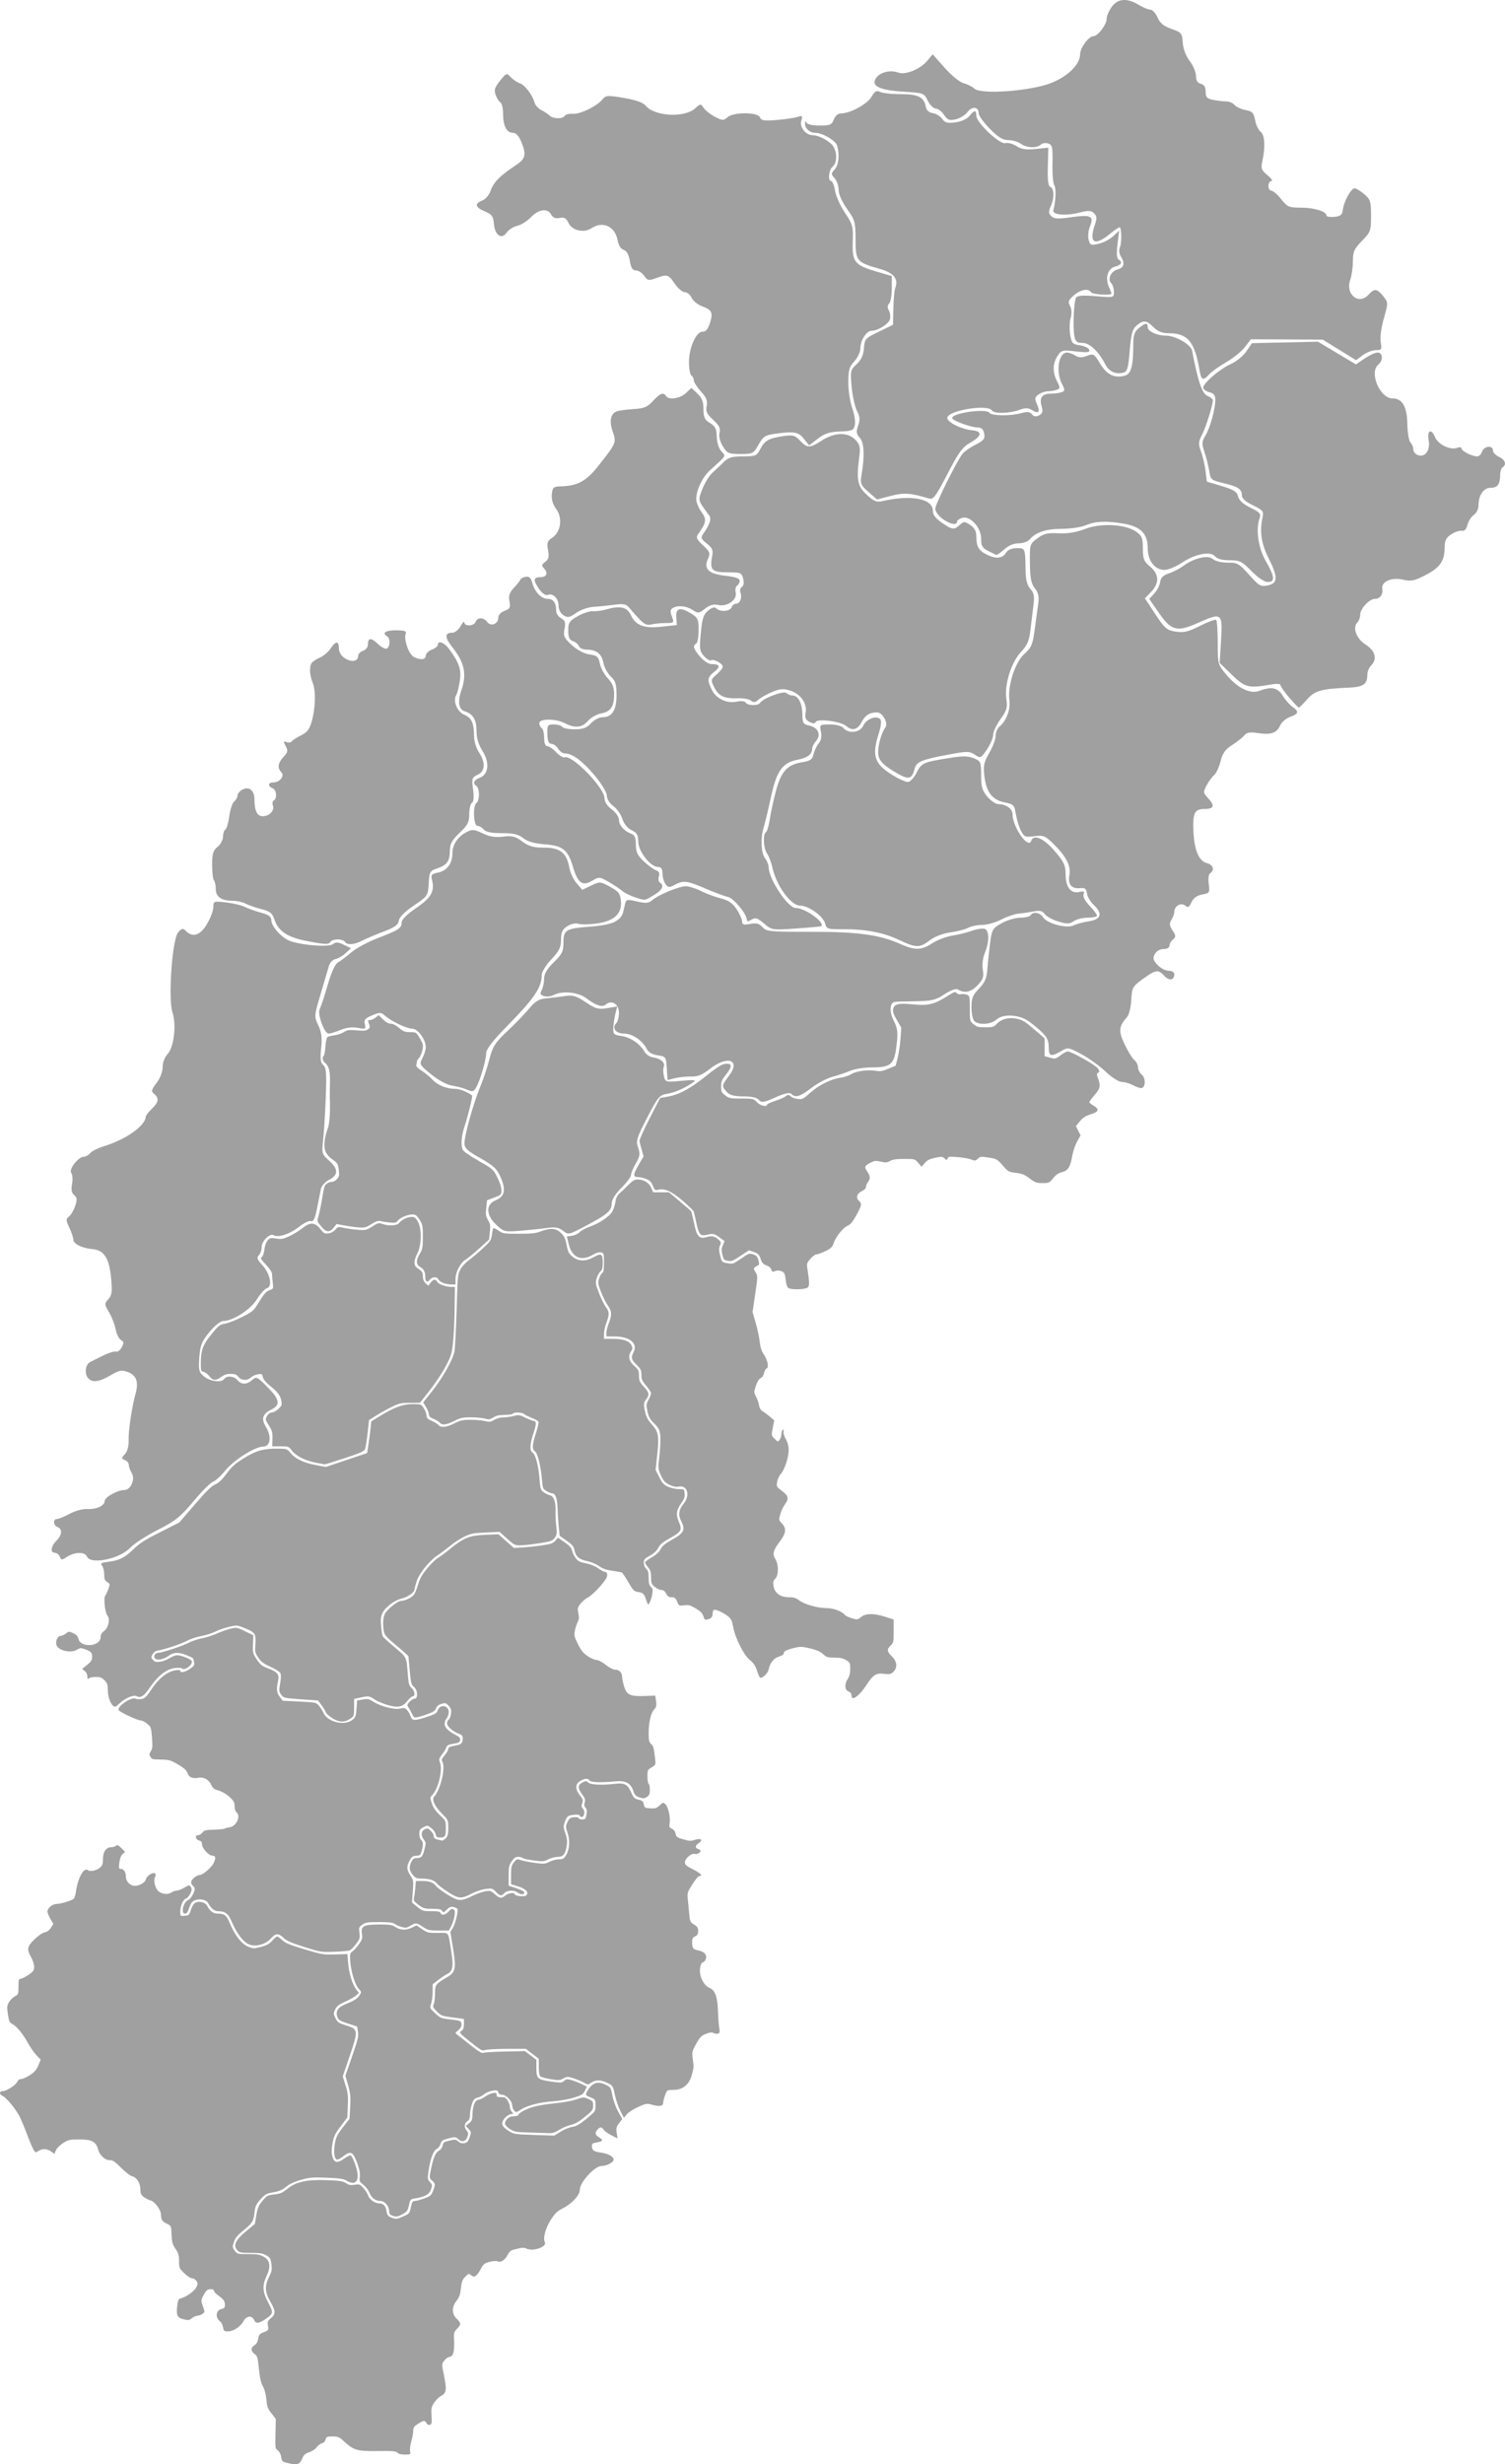 

<svg
   xmlns:dc="http://purl.org/dc/elements/1.1/"
   xmlns:cc="http://creativecommons.org/ns#"
   xmlns:rdf="http://www.w3.org/1999/02/22-rdf-syntax-ns#"
   xmlns:svg="http://www.w3.org/2000/svg"
   xmlns="http://www.w3.org/2000/svg"
   xmlns:sodipodi="http://sodipodi.sourceforge.net/DTD/sodipodi-0.dtd"
   xmlns:inkscape="http://www.inkscape.org/namespaces/inkscape"
   width="333.202mm"
   height="545.451mm"
   viewBox="0 0 333.202 545.451"
   version="1.1"
   id="svg3208"
   inkscape:version="0.92.5 (2060ec1f9f, 2020-04-08)"
   sodipodi:docname="drawing.svg">
  <defs
     id="defs3202" />
  <sodipodi:namedview
     id="base"
     pagecolor="#ffffff"
     bordercolor="#666666"
     borderopacity="1.0"
     inkscape:pageopacity="0.0"
     inkscape:pageshadow="2"
     inkscape:zoom="0.35"
     inkscape:cx="639.67338"
     inkscape:cy="1030.7728"
     inkscape:document-units="mm"
     inkscape:current-layer="layer1"
     showgrid="false"
     fit-margin-top="0"
     fit-margin-left="0"
     fit-margin-right="0"
     fit-margin-bottom="0"
     inkscape:showpageshadow="false"
     showborder="false"
     inkscape:window-width="1848"
     inkscape:window-height="1009"
     inkscape:window-x="72"
     inkscape:window-y="34"
     inkscape:window-maximized="1" />

  <g
     inkscape:label="Layer 1"
     inkscape:groupmode="layer"
     id="layer1"
     transform="translate(199.107,123.892)">
    <path
       style="fill:#a0a0a0;stroke:none;stroke-width:0.535"
       d="m -185.869,220.67 c -0.181,-0.473 -0.665,-0.86 -1.075,-0.86 -1.085,0 -0.911,-1.438 0.324,-2.673 1.267,-1.267 1.384,-2.585 0.267,-3.014 -0.973,-0.373 -1.072,-1.797 -0.126,-1.797 0.372,0 1.635,-0.521 2.806,-1.157 1.172,-0.636 2.914,-1.11 3.871,-1.052 2.036,0.123 3.872,-0.721 3.872,-1.779 0,-0.841 2.855,-2.426 4.37,-2.426 1.414,0 2.453,-2.43 1.614,-3.774 -0.351,-0.562 -0.638,-1.361 -0.638,-1.774 0,-0.414 -0.394,-0.903 -0.875,-1.087 -0.807,-0.31 -0.805,-0.412 0.018,-1.322 0.554,-0.612 0.861,-1.775 0.81,-3.062 -0.079,-1.972 0.745,-7.475 1.55,-10.361 0.698,-2.502 0.173,-4.014 -1.63,-4.695 -1.482,-0.559 -1.946,-0.478 -3.945,0.694 -2.575,1.509 -4.063,1.675 -4.991,0.556 -0.821,-0.99 -0.528,-3.013 0.51,-3.516 0.441,-0.214 1.764,-0.87 2.94,-1.458 1.176,-0.588 2.423,-0.964 2.77,-0.836 0.348,0.128 0.916,-0.298 1.263,-0.947 0.513,-0.958 0.481,-1.264 -0.17,-1.629 -0.441,-0.247 -0.962,-1.301 -1.157,-2.342 -0.195,-1.042 -0.853,-2.738 -1.462,-3.769 -1.06,-1.797 -1.067,-1.919 -0.162,-2.919 0.788,-0.871 0.889,-1.64 0.607,-4.652 -0.413,-4.425 -1.575,-6.229 -4.148,-6.441 -2.322,-0.192 -4.223,-1.151 -4.223,-2.131 0,-0.42 -0.393,-1.593 -0.873,-2.605 -0.776,-1.635 -0.783,-1.913 -0.068,-2.486 0.443,-0.355 1.059,-1.413 1.369,-2.35 0.451,-1.364 0.403,-1.838 -0.24,-2.371 -0.571,-0.473 -0.705,-1.192 -0.463,-2.479 0.187,-0.997 0.106,-2.094 -0.181,-2.44 -0.618,-0.745 1.575,-3.568 2.771,-3.568 0.419,0 1.061,-0.36 1.426,-0.8 0.365,-0.44 1.778,-1.143 3.139,-1.562 4.751,-1.463 9.042,-4.492 9.147,-6.458 0.016,-0.294 0.626,-1.101 1.356,-1.793 1.526,-1.447 1.666,-2.338 0.517,-3.292 -0.713,-0.591 -0.648,-0.885 0.535,-2.435 0.799,-1.048 1.345,-2.468 1.345,-3.501 0,-1.02 0.455,-2.223 1.101,-2.91 1.411,-1.502 1.985,-6.447 1.071,-9.218 -0.995,-3.016 -0.05,-16.248 1.265,-17.701 0.843,-0.931 1.059,-0.967 1.741,-0.285 1.511,1.511 3.176,0.944 4.66,-1.589 0.763,-1.302 1.387,-2.974 1.387,-3.717 0,-1.312 0.078,-1.341 2.806,-1.033 1.543,0.174 3.408,0.619 4.143,0.988 0.735,0.369 2.359,0.946 3.608,1.282 1.653,0.445 2.272,0.886 2.272,1.619 0,1.502 2.47,4.153 4.427,4.75 3.057,0.933 8.415,1.27 9.246,0.58 0.591,-0.49 1.12,-0.458 2.363,0.144 l 1.602,0.776 -1.202,1.108 c -0.661,0.609 -1.678,1.195 -2.26,1.3 -0.582,0.106 -1.223,0.791 -1.425,1.523 -0.202,0.732 -1.027,3.534 -1.833,6.226 -1.445,4.826 -1.452,4.923 -0.512,6.904 0.727,1.533 0.877,2.736 0.633,5.074 -0.246,2.354 -0.136,3.218 0.474,3.725 0.65,0.539 0.75,1.839 0.547,7.137 -0.136,3.562 -0.401,7.84 -0.588,9.505 -0.325,2.897 -0.269,3.091 1.31,4.498 2.078,1.852 2.095,3.174 0.055,4.23 -0.878,0.454 -1.71,1.362 -1.85,2.018 -0.14,0.656 -0.525,2.594 -0.856,4.306 -0.432,2.236 -0.805,3.035 -1.322,2.837 -0.396,-0.152 -1.591,0.415 -2.654,1.26 -2.024,1.608 -4.65,2.476 -5.641,1.864 -0.835,-0.516 -2.652,1.308 -2.652,2.661 0,0.631 -0.287,1.434 -0.638,1.785 -0.494,0.494 -0.329,0.97 0.731,2.111 1.779,1.914 2.377,4.77 1.086,5.18 -0.506,0.161 -1.52,1.278 -2.252,2.482 -1.358,2.233 -5.307,4.769 -7.426,4.769 -0.6,0 -1.913,1.052 -3.061,2.452 -1.708,2.084 -2.044,2.927 -2.238,5.609 -0.204,2.815 -0.091,3.27 1.038,4.212 1.349,1.124 3.925,1.444 4.474,0.556 0.494,-0.799 2.183,-0.645 2.94,0.267 0.863,1.04 2.082,1.018 3.272,-0.059 0.887,-0.803 1.116,-0.692 3.415,1.639 2.661,2.7 2.866,3.902 0.835,4.915 -2.007,1 -2.327,2.051 -1.195,3.913 1.274,2.096 0.946,4.289 -0.643,4.296 -1.817,0.008 -6.538,2.997 -8.407,5.324 -0.943,1.174 -2.15,2.272 -2.68,2.441 -0.531,0.168 -2.479,2.119 -4.329,4.334 -2.866,3.431 -4.037,4.369 -7.907,6.334 -2.499,1.269 -5.252,3.053 -6.117,3.965 -2.379,2.508 -8.854,3.806 -9.578,1.919 -0.404,-1.054 -2.714,-1.023 -4.364,0.058 -1.206,0.79 -1.339,0.79 -1.642,0 z"
       id="path2082"
       inkscape:connector-curvature="0" />
    <path
       style="fill:#a0a0a0;stroke:none;stroke-width:0.535"
       d="m -131.451,84.339 c -4.003,-0.788 -6.042,-2.159 -6.856,-4.61 -0.503,-1.516 -0.972,-1.897 -2.943,-2.4 -1.289,-0.329 -2.868,-0.878 -3.509,-1.221 -0.64,-0.343 -1.918,-0.623 -2.838,-0.623 -2.489,0 -3.742,-0.872 -3.742,-2.602 0,-0.823 -0.18,-1.68 -0.401,-1.906 -0.22,-0.226 -0.401,-1.769 -0.401,-3.43 0,-2.486 0.212,-3.192 1.203,-3.994 0.661,-0.536 1.203,-1.544 1.203,-2.24 0,-0.696 0.234,-1.41 0.519,-1.587 0.285,-0.176 0.677,-1.509 0.869,-2.962 0.193,-1.453 0.681,-2.916 1.085,-3.251 0.404,-0.335 0.734,-0.932 0.734,-1.327 0,-0.395 0.496,-0.983 1.103,-1.308 1.442,-0.772 2.636,0.17 2.646,2.088 0.014,2.634 0.588,3.81 1.86,3.81 1.449,0 2.646,-1.282 2.224,-2.381 -0.167,-0.435 -0.074,-0.934 0.207,-1.107 0.8,-0.495 0.599,-2.391 -0.291,-2.732 -1.13,-0.434 -0.998,-1.262 0.202,-1.262 1.428,0 2.559,-1.462 1.753,-2.268 -0.921,-0.921 -0.753,-2.064 0.496,-3.394 0.946,-1.007 1.017,-1.369 0.472,-2.387 -0.551,-1.029 -0.521,-1.154 0.204,-0.876 0.466,0.179 0.985,0.101 1.154,-0.172 0.169,-0.273 1.087,-0.867 2.04,-1.319 1.322,-0.627 1.884,-1.36 2.367,-3.088 0.852,-3.047 0.939,-6.746 0.201,-8.581 -0.689,-1.714 -0.773,-3.585 -0.196,-4.386 0.216,-0.3 1.041,-0.83 1.834,-1.178 0.793,-0.348 1.843,-1.245 2.333,-1.994 1.129,-1.723 1.838,-1.737 1.838,-0.037 0,0.821 0.506,1.655 1.332,2.197 1.465,0.96 2.944,0.695 2.944,-0.528 0,-0.43 0.481,-0.935 1.069,-1.122 0.588,-0.187 1.069,-0.764 1.069,-1.283 0,-1.635 0.679,-1.718 2.191,-0.269 0.805,0.771 1.724,1.241 2.042,1.045 0.726,-0.449 0.756,-2.259 0.043,-2.7 -1.22,-0.754 -0.38,-1.336 1.928,-1.336 1.912,0 2.397,0.17 2.17,0.762 -0.471,1.226 0.671,4.524 1.77,5.112 1.47,0.787 2.684,0.662 2.684,-0.274 0,-0.448 0.601,-1.044 1.336,-1.323 0.735,-0.279 1.336,-0.755 1.336,-1.056 0,-1.057 1.413,-0.533 2.489,0.922 2.241,3.032 2.752,4.567 2.363,7.102 -0.205,1.334 -0.556,2.723 -0.781,3.087 -0.792,1.281 0.203,3.713 1.789,4.369 1.623,0.672 2.137,1.821 2.154,4.819 0.006,1.029 0.489,2.593 1.073,3.474 1.505,2.273 1.393,4.224 -0.286,4.989 -1.261,0.575 -1.331,0.798 -1.009,3.225 0.224,1.69 0.137,2.736 -0.248,2.974 -0.327,0.202 -0.594,1.325 -0.594,2.495 0,1.787 -0.342,2.454 -2.138,4.162 -1.671,1.59 -2.14,2.432 -2.146,3.854 -0.011,2.384 -0.628,3.273 -2.771,3.992 -1.657,0.556 -1.774,0.759 -1.925,3.352 -0.159,2.712 -0.216,2.797 -3.303,4.893 -2.015,1.369 -3.203,2.566 -3.313,3.341 -0.132,0.93 -0.909,1.486 -3.379,2.416 -1.764,0.665 -3.888,1.567 -4.721,2.005 -1.749,0.921 -3.357,1.031 -3.832,0.263 -0.182,-0.294 -0.903,-0.535 -1.604,-0.535 -0.7,0 -1.422,0.241 -1.604,0.535 -0.403,0.651 -1.18,0.618 -5.502,-0.233 z"
       id="path2084"
       inkscape:connector-curvature="0" />
    <path
       style="fill:#a0a0a0;stroke:none;stroke-width:0.535"
       d="m -96.015,117.177 c -0.588,-0.255 -1.946,-0.606 -3.019,-0.78 -1.143,-0.185 -3.055,-1.215 -4.62,-2.489 -2.589,-2.106 -2.648,-2.216 -1.929,-3.594 0.408,-0.782 0.743,-1.866 0.745,-2.408 0.006,-1.659 -1.742,-4.092 -2.939,-4.092 -1.25,0 -4.732,-1.661 -6.126,-2.922 -0.824,-0.746 -1.124,-0.75 -2.829,-0.037 -1.555,0.65 -1.851,1.011 -1.605,1.953 0.279,1.066 0.156,1.129 -1.565,0.806 -1.195,-0.224 -2.566,-0.059 -3.807,0.46 -1.066,0.446 -2.255,0.81 -2.642,0.81 -0.959,0 -2.546,-4.394 -1.963,-5.436 0.25,-0.446 1.036,-2.827 1.747,-5.291 0.828,-2.869 1.652,-4.677 2.292,-5.028 0.549,-0.302 1.86,-1.293 2.914,-2.203 1.053,-0.91 3.699,-2.338 5.88,-3.173 4.688,-1.796 5.301,-2.201 5.301,-3.503 0,-0.604 1.236,-1.823 3.201,-3.157 3.328,-2.26 4.146,-3.69 3.526,-6.162 -0.296,-1.18 -0.135,-1.388 1.298,-1.674 1.981,-0.396 3.201,-1.995 3.201,-4.195 0,-1.976 1.164,-3.754 3.122,-4.767 1.291,-0.667 1.69,-0.637 3.576,0.269 1.539,0.74 2.783,0.94 4.528,0.727 2.015,-0.246 2.704,-0.073 4.247,1.07 1.462,1.083 2.461,1.364 4.851,1.364 3.532,0 4.978,1.146 5.56,4.408 0.196,1.101 0.923,2.661 1.616,3.466 l 1.259,1.463 1.972,-0.94 c 1.931,-0.921 2.019,-0.915 4.197,0.283 1.916,1.054 2.247,1.5 2.39,3.217 0.232,2.79 -1.609,4.431 -5.519,4.92 -1.607,0.201 -3.394,0.215 -3.971,0.032 -0.601,-0.191 -1.633,0.048 -2.411,0.558 -1.071,0.702 -1.361,1.333 -1.361,2.967 0,1.687 -0.4,2.501 -2.138,4.346 -1.176,1.248 -2.138,2.801 -2.138,3.45 0,2.798 -1.589,5.137 -7.778,11.449 -3.1,3.161 -4.518,5.005 -4.522,5.88 -0.007,1.45 -1.238,5.751 -2.117,7.393 -0.643,1.202 -0.84,1.247 -2.421,0.562 z"
       id="path2086"
       inkscape:connector-curvature="0" />
    <path
       style="fill:#a0a0a0;stroke:none;stroke-width:0.535"
       d="m -58.41,74.757 c -1.073,-0.335 -2.396,-0.989 -2.94,-1.453 -0.544,-0.464 -1.909,-1.369 -3.034,-2.011 -1.976,-1.127 -2.099,-1.135 -3.621,-0.236 -2.131,1.259 -3.184,0.517 -4.213,-2.969 -1.146,-3.884 -2.265,-4.791 -6.285,-5.095 -2.28,-0.172 -3.783,-0.604 -4.749,-1.364 -1.089,-0.857 -2.18,-1.112 -4.751,-1.112 -2.314,0 -3.541,-0.246 -4.002,-0.802 -0.366,-0.441 -0.997,-0.802 -1.402,-0.802 -0.875,0 -1.056,-4.55 -0.202,-5.078 0.294,-0.182 0.535,-1.024 0.535,-1.871 0,-0.847 -0.241,-1.689 -0.535,-1.871 -0.904,-0.559 -0.596,-1.339 0.727,-1.842 1.969,-0.749 2.232,-3.339 0.601,-5.922 -0.9,-1.425 -1.328,-2.87 -1.328,-4.481 0,-2.458 -0.774,-3.723 -2.642,-4.315 -1.294,-0.411 -1.569,-2.13 -0.727,-4.553 1.272,-3.664 0.743,-6.188 -2.03,-9.689 -1.692,-2.136 -1.67,-3.14 0.068,-3.14 0.564,0 1.378,-0.658 1.818,-1.47 0.439,-0.808 0.807,-1.169 0.819,-0.802 0.03,0.945 2.13,0.833 2.501,-0.134 0.4,-1.043 1.781,-1.027 2.554,0.029 0.786,1.075 2.45,0.463 2.45,-0.901 0,-0.614 0.562,-1.239 1.401,-1.558 1.198,-0.455 1.355,-0.762 1.085,-2.114 -0.242,-1.212 -0.015,-1.907 0.976,-2.975 0.711,-0.767 1.365,-1.591 1.454,-1.833 0.089,-0.241 0.621,-0.521 1.182,-0.621 0.741,-0.133 1.135,0.236 1.439,1.345 0.57,2.075 2.002,3.551 3.447,3.551 1.223,0 1.845,0.909 1.845,2.698 0,0.554 0.49,1.269 1.088,1.589 0.884,0.473 1.025,0.916 0.753,2.367 -0.295,1.573 -0.102,1.998 1.628,3.579 1.207,1.103 2.711,1.898 3.905,2.062 1.693,0.233 1.988,0.495 2.303,2.048 0.199,0.979 0.99,2.436 1.757,3.236 0.998,1.042 1.395,2.028 1.395,3.467 0,2.781 -0.737,3.897 -2.835,4.291 -0.987,0.185 -2.315,0.935 -2.951,1.666 -1.317,1.515 -2.889,1.677 -5.099,0.524 -2.021,-1.054 -5.685,-1.072 -5.685,-0.028 0,0.424 0.241,0.919 0.535,1.101 0.294,0.182 0.535,1.158 0.535,2.17 0,1.171 0.257,1.839 0.709,1.839 0.39,0 1.28,0.608 1.979,1.352 0.699,0.744 1.548,1.245 1.888,1.115 1.618,-0.621 8.788,6.755 8.788,9.04 0,0.813 0.593,1.728 1.604,2.475 0.92,0.68 1.604,1.677 1.604,2.339 0,1.2 1.2,2.522 2.806,3.092 0.671,0.238 0.935,0.912 0.935,2.382 0,1.622 0.363,2.391 1.737,3.681 0.955,0.897 2.175,1.785 2.71,1.973 0.667,0.235 0.87,0.664 0.646,1.369 -0.179,0.565 -0.075,1.181 0.23,1.371 1.009,0.623 0.575,1.601 -1.184,2.673 -2.241,1.365 -1.968,1.325 -4.219,0.622 z"
       id="path2088"
       inkscape:connector-curvature="0" />
    <path
       style="fill:#a0a0a0;stroke:none;stroke-width:0.535"
       d="m -29.953,80.519 c -1.478,-1.244 -1.922,-1.379 -2.774,-0.848 -0.642,0.401 -1.014,0.431 -1.014,0.083 0,-1.306 -2.912,-4.841 -4.22,-5.123 -0.766,-0.166 -3.019,-1.003 -5.006,-1.862 -4.037,-1.744 -4.894,-1.844 -6.791,-0.794 -1.147,0.635 -1.403,0.615 -1.988,-0.153 -0.369,-0.485 -0.678,-1.543 -0.688,-2.352 -0.013,-1.081 -0.285,-1.47 -1.031,-1.47 -1.639,0 -4.332,-3.483 -4.332,-5.602 0,-1.462 -0.291,-1.963 -1.47,-2.527 -0.895,-0.429 -1.7,-1.412 -2.058,-2.516 -0.323,-0.997 -1.225,-2.277 -2.005,-2.845 -0.832,-0.606 -1.417,-1.546 -1.417,-2.277 0,-0.715 -1.164,-2.638 -2.734,-4.517 -2.662,-3.185 -4.914,-4.84 -6.589,-4.84 -0.453,0 -1.124,-0.481 -1.491,-1.069 -0.367,-0.588 -1.035,-1.069 -1.484,-1.069 -0.586,0 -0.832,-0.602 -0.872,-2.138 -0.052,-2.001 0.04,-2.138 1.447,-2.138 0.827,0 1.652,0.241 1.834,0.535 0.182,0.294 1.41,0.535 2.73,0.535 1.873,0 2.671,-0.293 3.638,-1.336 0.681,-0.735 1.835,-1.336 2.564,-1.336 2.11,0 3.095,-1.557 3.095,-4.893 0,-2.412 -0.23,-3.155 -1.285,-4.146 -0.707,-0.664 -1.439,-2.026 -1.627,-3.027 -0.37,-1.972 -1.571,-2.901 -3.751,-2.901 -0.764,0 -1.523,-0.352 -1.688,-0.781 -0.165,-0.43 -0.759,-0.927 -1.32,-1.105 -0.764,-0.243 -1.02,-0.825 -1.02,-2.327 0,-1.782 0.237,-2.137 2.144,-3.209 1.179,-0.663 2.683,-1.147 3.341,-1.076 0.658,0.071 2.144,-0.146 3.302,-0.482 2.664,-0.773 4.284,-0.372 5.019,1.243 1.078,2.367 2.913,3.093 6.771,2.68 l 3.47,-0.372 -0.13,-1.674 c -0.163,-2.095 0.839,-2.384 3.211,-0.927 1.583,0.972 1.737,1.302 1.737,3.716 0,1.457 -0.241,2.798 -0.535,2.979 -0.827,0.511 -0.65,1.117 0.849,2.899 0.788,0.937 1.9,1.645 2.584,1.645 1.828,0 2.013,0.569 0.558,1.713 -1.535,1.207 -1.611,1.812 -0.508,4.023 0.971,1.946 3.336,3.047 5.518,2.568 0.922,-0.203 1.735,-0.112 1.938,0.217 0.439,0.71 2.786,0.743 3.217,0.046 0.63,-1.02 5.251,-2.738 5.824,-2.165 0.301,0.301 0.893,0.546 1.316,0.546 1.261,0 2.189,1.724 2.207,4.1 0.015,2.029 0.159,2.26 1.596,2.576 1.92,0.422 2.61,2.099 1.409,3.427 -0.468,0.517 -0.85,1.312 -0.85,1.767 0,1.151 -1.118,1.962 -3.258,2.362 -3.29,0.616 -4.591,2.438 -5.831,8.165 -0.611,2.822 -1.341,5.869 -1.623,6.772 -0.745,2.385 -0.599,5.684 0.306,6.88 0.432,0.571 0.785,1.446 0.785,1.946 0,2.62 4.265,9.043 6.004,9.043 2.06,0 6.548,3.207 5.635,4.026 -0.08,0.072 -2.566,0.301 -5.524,0.508 -5.34,0.375 -5.391,0.367 -7.138,-1.103 z"
       id="path2090"
       inkscape:connector-curvature="0" />
    <path
       style="fill:#a0a0a0;stroke:none;stroke-width:0.535"
       d="m -57.645,13.061 c -0.818,-0.881 -1.817,-2.011 -2.221,-2.512 -0.581,-0.72 -1.251,-0.842 -3.207,-0.583 -1.36,0.18 -3.442,0.388 -4.626,0.462 -1.192,0.075 -2.911,0.674 -3.852,1.344 -1.455,1.036 -1.855,1.112 -2.791,0.527 -0.652,-0.407 -1.093,-1.251 -1.093,-2.092 0,-1.621 -1.224,-2.869 -2.379,-2.426 -0.484,0.186 -1.21,-0.288 -1.878,-1.225 -1.436,-2.016 -1.373,-2.7 0.248,-2.7 1.423,0 1.756,-0.97 0.697,-2.029 -0.496,-0.496 -0.419,-0.8 0.343,-1.358 0.773,-0.565 0.907,-1.121 0.628,-2.606 -0.302,-1.612 -0.167,-2.01 0.928,-2.728 1.915,-1.255 2.35,-4.371 0.886,-6.351 -0.743,-1.006 -1.083,-2.141 -0.975,-3.259 0.151,-1.564 0.333,-1.72 2.056,-1.77 3.7,-0.106 5.59,-1.157 8.328,-4.629 3.862,-4.897 3.942,-5.087 3.125,-7.404 -0.808,-2.289 -0.53,-3.978 0.742,-4.515 0.486,-0.205 2.184,-0.451 3.775,-0.547 2.425,-0.146 3.133,-0.438 4.38,-1.803 1.553,-1.7 2.327,-1.994 2.884,-1.094 0.579,0.936 3.095,0.575 4.375,-0.628 l 1.237,-1.162 1.336,1.255 c 1.003,0.943 1.336,1.801 1.336,3.444 0,1.805 0.253,2.342 1.444,3.065 1.166,0.708 1.455,1.292 1.498,3.039 0.032,1.257 0.452,2.603 1.005,3.213 1.054,1.164 1.277,0.794 -2.584,4.293 -1.598,1.448 -2.967,4.349 -2.967,6.285 0,0.711 0.522,1.999 1.16,2.862 1.203,1.627 1.094,2.364 -0.725,4.891 -0.537,0.746 -0.361,1.154 1.074,2.495 1.52,1.42 1.647,1.753 1.117,2.916 -1.043,2.288 0.046,3.388 3.769,3.809 2.225,0.252 3.227,0.596 3.227,1.109 0,0.409 -0.26,0.904 -0.578,1.101 -0.318,0.196 -0.454,0.872 -0.302,1.502 0.387,1.602 -1.846,3.206 -3.851,2.766 -1.067,-0.234 -1.897,-0.004 -2.938,0.814 -1.357,1.067 -1.535,1.086 -2.752,0.288 -1.409,-0.923 -3.335,-1.097 -4.434,-0.4 -0.514,0.326 -0.551,0.799 -0.147,1.863 0.527,1.386 0.486,1.426 -1.449,1.433 -1.095,0.004 -2.525,0.15 -3.177,0.325 -0.876,0.235 -1.574,-0.1 -2.673,-1.284 z"
       id="path2092"
       inkscape:connector-curvature="0" />
    <path
       style="fill:#a0a0a0;stroke:none;stroke-width:0.535"
       d="m -1.237,46.828 c -2.256,-1.38 -3.115,-2.252 -3.372,-3.422 -0.332,-1.512 0.484,-4.867 1.53,-6.293 0.687,-0.937 -0.636,-3.323 -1.842,-3.323 -1.658,0 -2.648,0.63 -3.461,2.203 -0.867,1.676 -2.078,1.959 -3.399,0.795 -1.118,-0.986 -6.222,-1.672 -6.699,-0.9 -0.256,0.414 -0.667,0.413 -1.447,-0.005 -0.811,-0.434 -1.02,-0.947 -0.818,-2.006 0.385,-2.016 -1.057,-4.134 -3.319,-4.874 -1.596,-0.521 -2.289,-0.477 -4.062,0.261 -1.176,0.49 -2.555,1.26 -3.064,1.713 -0.704,0.625 -1.101,0.677 -1.658,0.215 -0.403,-0.334 -1.67,-0.572 -2.816,-0.528 -3.048,0.117 -4.334,-0.462 -5.294,-2.381 -0.83,-1.659 -0.815,-1.744 0.509,-2.886 0.75,-0.647 1.364,-1.42 1.364,-1.718 0,-0.688 -2.015,-1.788 -2.606,-1.422 -0.245,0.152 -0.937,-0.258 -1.538,-0.911 -0.977,-1.061 -1.053,-1.602 -0.719,-5.131 0.307,-3.24 0.599,-4.127 1.635,-4.966 0.873,-0.707 1.432,-0.85 1.817,-0.465 0.83,0.83 3.004,0.671 3.356,-0.246 0.169,-0.441 0.617,-0.802 0.995,-0.802 0.871,0 1.403,-1.342 0.974,-2.459 -0.181,-0.471 -0.039,-1.035 0.315,-1.253 0.401,-0.248 0.509,-0.933 0.287,-1.817 -0.334,-1.331 -0.548,-1.419 -3.448,-1.419 -3.471,0 -3.992,-0.526 -3.439,-3.472 0.273,-1.453 0.089,-1.909 -1.17,-2.899 -1.255,-0.987 -1.39,-1.319 -0.843,-2.079 1.429,-1.989 1.918,-3.397 1.415,-4.078 -2.619,-3.549 -2.55,-3.286 -1.544,-5.919 0.513,-1.344 1.528,-2.975 2.254,-3.625 0.726,-0.649 1.86,-1.722 2.519,-2.384 0.959,-0.962 1.799,-1.203 4.197,-1.203 2.784,0 3.057,-0.113 3.82,-1.588 0.989,-1.913 1.921,-2.442 5.111,-2.904 2.15,-0.311 2.577,-0.196 3.701,1.001 1.577,1.679 2.198,1.686 4.704,0.056 2.996,-1.949 5.895,-2.015 7.624,-0.174 0.93,0.991 1.073,1.627 0.815,3.608 -0.682,5.229 -0.428,6.55 1.628,8.472 1.525,1.425 2.205,1.722 3.336,1.457 6.429,-1.507 11.309,-0.604 11.309,2.093 0,0.906 0.607,1.716 1.995,2.659 2.347,1.595 2.688,1.637 3.963,0.483 0.892,-0.807 1.065,-0.806 2.314,0.012 0.929,0.609 1.35,1.367 1.35,2.432 0,2.277 0.488,3.187 2.176,4.06 2.083,1.077 3.571,0.979 4.362,-0.287 0.446,-0.714 1.247,-1.069 2.41,-1.069 1.912,0 1.883,-0.076 1.969,5.159 0.031,1.893 0.358,3.099 1.048,3.861 0.805,0.89 0.939,1.61 0.678,3.661 -0.178,1.405 -0.477,3.877 -0.665,5.494 -0.269,2.318 -0.712,3.336 -2.094,4.811 -2.17,2.317 -3.705,7.266 -3.232,10.423 0.283,1.887 0.101,2.514 -1.291,4.435 -0.891,1.231 -1.621,2.785 -1.621,3.454 0,0.669 -0.62,2.13 -1.379,3.246 -1.347,1.982 -1.409,2.009 -2.696,1.165 -1.21,-0.793 -1.688,-0.794 -5.858,-0.013 -5.991,1.123 -7.078,1.584 -7.477,3.173 -0.605,2.41 -1.374,2.496 -4.609,0.517 z"
       id="path2094"
       inkscape:connector-curvature="0" />
    <path
       style="fill:#a0a0a0;stroke:none;stroke-width:0.535"
       d="m -39.076,-25.121 c -0.654,-1.076 -0.924,-2.189 -0.725,-2.985 0.246,-0.979 -0.078,-1.632 -1.416,-2.854 -1.401,-1.28 -1.677,-1.871 -1.436,-3.076 0.231,-1.155 -0.057,-1.881 -1.275,-3.214 -0.865,-0.947 -1.573,-2.054 -1.573,-2.46 0,-0.406 -0.241,-0.886 -0.535,-1.068 -0.294,-0.182 -0.535,-1.528 -0.535,-2.993 0,-3.191 1.646,-6.821 3.042,-6.706 0.631,0.052 1.142,-0.536 1.556,-1.787 0.791,-2.394 0.511,-3.037 -1.665,-3.824 -0.977,-0.353 -2.031,-1.202 -2.343,-1.887 -0.312,-0.685 -0.993,-1.247 -1.514,-1.249 -0.521,-0.002 -1.519,-0.844 -2.219,-1.871 -1.414,-2.077 -1.636,-2.141 -4.176,-1.223 -1.618,0.585 -1.858,0.536 -2.607,-0.535 -0.454,-0.648 -1.272,-1.179 -1.817,-1.179 -0.739,0 -1.083,-0.54 -1.349,-2.116 -0.237,-1.4 -0.698,-2.224 -1.365,-2.436 -0.622,-0.197 -1.14,-1.029 -1.355,-2.174 -0.571,-3.046 -3.259,-4.269 -5.768,-2.625 -1.723,1.129 -4.322,0.525 -5.101,-1.187 -0.476,-1.045 -0.906,-1.285 -1.951,-1.085 -0.939,0.18 -1.499,-0.043 -1.874,-0.742 -0.787,-1.471 -2.761,-1.216 -4.481,0.579 -0.831,0.868 -2.199,1.729 -3.039,1.913 -0.84,0.185 -1.892,0.855 -2.336,1.49 -1.142,1.63 -2.615,0.608 -2.834,-1.967 -0.141,-1.659 -0.447,-2.074 -2.005,-2.725 -2.151,-0.899 -2.346,-1.725 -0.567,-2.401 0.733,-0.279 1.532,-1.232 1.887,-2.251 0.637,-1.826 2.068,-3.263 5.528,-5.549 2.209,-1.46 2.411,-2.347 1.196,-5.255 -0.538,-1.287 -1.159,-1.936 -1.852,-1.936 -1.361,0 -2.15,-1.545 -2.15,-4.21 0,-1.178 -0.255,-2.3 -0.568,-2.492 -0.312,-0.193 -0.792,-0.942 -1.067,-1.666 -0.408,-1.074 -0.234,-1.648 0.95,-3.132 1.41,-1.767 1.476,-1.789 2.386,-0.813 0.515,0.552 1.403,1.153 1.975,1.334 1.123,0.356 2.828,2.577 3.296,4.293 0.16,0.586 0.841,1.34 1.515,1.675 0.674,0.336 1.493,0.879 1.821,1.207 0.744,0.744 2.879,0.78 3.326,0.056 0.184,-0.297 0.98,-0.496 1.769,-0.442 1.645,0.113 5.304,-1.65 6.567,-3.164 0.8,-0.959 1.11,-0.982 4.796,-0.356 2.583,0.439 4.221,1.012 4.757,1.665 2.001,2.439 8.655,2.803 11.049,0.604 1.129,-1.037 1.156,-1.037 1.871,-0.023 0.399,0.566 1.529,1.443 2.512,1.949 1.626,0.838 1.869,0.845 2.715,0.08 1.314,-1.189 6.751,-1.171 7.209,0.023 0.273,0.711 0.921,0.815 3.665,0.587 1.834,-0.152 3.903,-0.455 4.597,-0.675 1.126,-0.355 1.222,-0.269 0.887,0.787 -0.448,1.412 0.966,3.247 2.502,3.247 1.473,0 4.048,1.453 4.686,2.643 0.796,1.487 0.676,3.536 -0.251,4.306 -0.868,0.72 -1.111,3.207 -0.314,3.207 0.268,0 0.652,0.972 0.852,2.16 0.201,1.188 1.192,3.389 2.204,4.892 1.702,2.53 1.83,3.005 1.713,6.404 -0.153,4.458 0.416,5.166 5.301,6.588 l 3.341,0.973 v 2.748 c 0,1.512 -0.265,3.014 -0.59,3.338 -0.396,0.396 -0.419,0.896 -0.07,1.519 0.286,0.511 0.401,1.386 0.255,1.944 -0.275,1.053 -2.689,2.575 -4.082,2.575 -1.116,0 -2.462,2.095 -2.462,3.833 0,0.813 -0.59,2.094 -1.336,2.899 -1.121,1.21 -1.337,1.967 -1.339,4.705 -0.002,1.795 0.394,4.37 0.879,5.724 0.485,1.354 0.737,3.037 0.56,3.742 -0.287,1.141 -0.646,1.292 -3.28,1.383 -2.309,0.08 -3.383,0.427 -4.899,1.584 l -1.942,1.481 -1.156,-1.45 c -1.227,-1.539 -2.124,-1.695 -6.394,-1.109 -2.184,0.299 -2.629,0.592 -3.648,2.405 -1.12,1.993 -1.259,2.065 -4.01,2.065 -2.634,0 -2.928,-0.13 -3.893,-1.716 z"
       id="path2096"
       inkscape:connector-curvature="0" />
    <path
       style="fill:#a0a0a0;stroke:none;stroke-width:0.535"
       d="m -6.824,-14.992 c -1.75,-1.536 -1.861,-1.816 -1.529,-3.833 0.711,-4.312 0.574,-7.1 -0.404,-8.181 -0.773,-0.854 -0.836,-1.321 -0.362,-2.681 0.452,-1.297 0.398,-1.989 -0.257,-3.254 -0.457,-0.884 -0.986,-3.271 -1.175,-5.304 -0.329,-3.535 -0.28,-3.756 1.099,-5.035 0.966,-0.896 1.495,-1.989 1.599,-3.309 0.188,-2.369 0.171,-2.35 3.667,-4.056 l 2.783,-1.358 0.087,-3.636 c 0.048,-2 0.228,-4.003 0.4,-4.452 0.789,-2.055 -0.258,-3.386 -3.352,-4.263 -5.196,-1.473 -5.421,-1.743 -5.421,-6.505 0,-3.865 -0.121,-4.302 -1.871,-6.764 -1.136,-1.598 -1.871,-3.26 -1.871,-4.233 0,-0.881 -0.398,-2.041 -0.885,-2.579 -0.823,-0.91 -0.823,-1.045 0,-1.955 0.891,-0.985 1.126,-3.146 0.568,-5.224 -0.311,-1.157 -3.269,-2.885 -4.94,-2.885 -1.182,0 -2.24,-1.023 -2.185,-2.111 0.028,-0.551 0.133,-0.604 0.312,-0.16 0.165,0.408 1.298,0.668 2.911,0.668 2.326,0 2.702,-0.16 3.149,-1.336 0.301,-0.792 0.931,-1.336 1.546,-1.336 2.04,0 5.822,-2.045 6.78,-3.666 0.759,-1.285 1.145,-1.512 1.891,-1.112 0.516,0.276 2.6,0.502 4.632,0.502 3.903,0 5.131,0.651 5.547,2.94 0.119,0.657 0.702,1.141 1.512,1.256 0.725,0.103 1.657,0.671 2.072,1.263 0.618,0.882 1.152,1.023 2.948,0.783 1.299,-0.174 2.558,-0.744 3.087,-1.397 1.105,-1.365 1.523,-1.395 1.523,-0.11 0,1.54 5.162,6.439 6.434,6.106 0.576,-0.151 1.686,0.145 2.467,0.656 1.08,0.707 2.094,0.861 4.238,0.639 l 2.818,-0.291 -0.112,4.221 c -0.081,3.028 0.082,4.295 0.574,4.484 0.858,0.329 0.887,2.48 0.057,4.301 -0.506,1.111 -0.48,1.53 0.134,2.143 0.62,0.619 1.455,0.663 4.467,0.236 4.321,-0.613 5.048,-0.247 4.093,2.058 -0.353,0.853 -0.49,2.16 -0.303,2.904 0.311,1.239 0.498,1.317 2.221,0.929 1.035,-0.233 2.482,-0.986 3.217,-1.672 l 1.336,-1.247 -0.372,3.009 c -0.246,1.992 -0.173,3.132 0.216,3.372 0.967,0.598 0.671,1.233 -0.74,1.587 -1.602,0.402 -2.275,2.496 -1.412,4.391 0.331,0.727 0.602,1.431 0.602,1.564 0,0.494 -4.225,0.222 -4.544,-0.292 -0.563,-0.91 -2.279,-0.592 -3.784,0.702 -1.211,1.041 -1.345,1.411 -0.849,2.337 0.37,0.691 0.421,1.684 0.139,2.668 -0.247,0.862 -0.296,2.517 -0.108,3.676 0.308,1.902 0.52,2.135 2.162,2.376 1.001,0.147 1.929,0.595 2.061,0.995 0.194,0.587 -0.378,0.656 -2.942,0.359 -3.01,-0.349 -3.231,-0.296 -4.074,0.99 -1.101,1.68 -1.136,3.648 -0.102,5.648 0.703,1.359 0.698,1.56 -0.044,1.844 -0.458,0.176 -1.354,0.327 -1.991,0.336 -0.637,0.009 -1.588,0.342 -2.111,0.739 -0.809,0.614 -0.856,0.933 -0.314,2.123 0.787,1.727 0.385,2.224 -1.065,1.318 -0.876,-0.547 -1.465,-0.555 -2.896,-0.037 -2.175,0.786 -5.542,0.851 -5.997,0.115 -0.92,-1.488 -9.889,0.011 -9.889,1.653 0,0.966 3.164,2.511 5.613,2.741 2.209,0.207 2.007,1.301 -0.501,2.71 -1.758,0.988 -2.594,2.13 -5.078,6.94 -2.55,4.938 -3.126,5.712 -4.043,5.439 -4.202,-1.252 -5.594,-1.346 -8.527,-0.58 l -3.026,0.79 z"
       id="path2098"
       inkscape:connector-curvature="0" />
    <path
       style="fill:#a0a0a0;stroke:none;stroke-width:0.535"
       d="m 66.459,-41.981 c -1.076,-6.307 -2.613,-8.146 -6.813,-8.15 -1.45,-0.002 -2.41,-0.384 -3.365,-1.338 -1.571,-1.571 -2.227,-1.633 -3.755,-0.356 -0.92,0.769 -1.202,1.803 -1.514,5.544 -0.325,3.902 -0.538,4.64 -1.408,4.867 -1.692,0.442 -3.161,-0.215 -3.967,-1.774 -1.512,-2.924 -3.502,-4.807 -5.081,-4.807 -1.227,0 -1.567,-0.279 -1.795,-1.47 -0.381,-1.991 -0.129,-7.728 0.375,-8.544 0.296,-0.478 1.501,-0.567 4.391,-0.322 3.961,0.335 3.983,0.329 3.983,-0.971 0,-0.719 -0.264,-1.572 -0.588,-1.896 -0.896,-0.896 -0.071,-2.686 1.409,-3.058 1.43,-0.359 1.67,-1.363 0.698,-2.919 -0.364,-0.584 -0.443,-1.405 -0.191,-1.997 0.404,-0.95 0.393,-3.985 -0.016,-4.409 -0.104,-0.107 -1.098,0.554 -2.209,1.47 -3.404,2.806 -4.719,1.995 -3.312,-2.043 0.487,-1.398 0.453,-1.88 -0.182,-2.514 -0.647,-0.647 -1.206,-0.679 -3.185,-0.18 -3.188,0.803 -6.132,0.527 -5.832,-0.546 0.54,-1.933 0.652,-4.885 0.208,-5.489 -0.266,-0.362 -0.447,-2.517 -0.401,-4.789 0.073,-3.671 -0.034,-4.168 -0.964,-4.463 -0.575,-0.183 -1.31,-0.068 -1.634,0.256 -0.833,0.833 -3.191,0.728 -4.414,-0.197 -0.571,-0.432 -1.796,-0.792 -2.722,-0.802 -1.285,-0.013 -2.267,-0.608 -4.143,-2.511 -1.352,-1.371 -2.458,-2.909 -2.458,-3.417 0,-1.489 -1.461,-1.641 -2.514,-0.26 -0.528,0.693 -1.707,1.414 -2.62,1.602 -1.389,0.287 -1.804,0.121 -2.551,-1.019 -0.491,-0.749 -1.308,-1.367 -1.815,-1.374 -0.508,-0.007 -1.305,-0.788 -1.771,-1.737 -0.836,-1.7 -0.913,-1.729 -5.345,-2 -5.396,-0.33 -7.324,-1.291 -6.1,-3.039 0.904,-1.291 3.184,-1.847 4.898,-1.196 1.584,0.602 4.861,-0.732 6.443,-2.624 l 1.186,-1.419 2.681,3.014 c 1.496,1.681 3.334,3.177 4.159,3.383 0.813,0.203 1.897,0.746 2.409,1.208 1.495,1.347 12.397,0.543 16.976,-1.252 3.715,-1.456 6.414,-4.135 6.414,-6.366 0,-1.399 1.911,-3.995 2.94,-3.995 0.984,0 2.94,-2.571 2.94,-3.865 0,-0.576 0.497,-1.747 1.105,-2.601 1.339,-1.881 3.401,-2.048 5.964,-0.485 0.963,0.587 2.128,1.068 2.589,1.069 0.461,10e-4 1.183,0.78 1.604,1.731 0.569,1.287 1.36,1.936 3.093,2.539 2.202,0.766 2.338,0.933 2.493,3.058 0.102,1.398 0.687,2.933 1.547,4.059 0.76,0.997 1.382,2.473 1.382,3.282 0,1.02 0.327,1.555 1.069,1.749 0.743,0.194 1.069,0.729 1.069,1.754 0,1.224 0.284,1.531 1.67,1.809 0.919,0.184 2.212,0.334 2.875,0.334 0.662,0 1.498,0.354 1.858,0.788 0.36,0.433 1.449,0.937 2.421,1.119 1.515,0.284 1.819,0.606 2.129,2.259 0.199,1.06 0.75,2.212 1.225,2.559 0.919,0.672 1.069,3.34 0.369,6.563 -0.341,1.568 -0.195,1.955 1.149,3.054 0.847,0.692 1.239,1.267 0.871,1.278 -0.368,0.011 -0.668,0.5 -0.668,1.088 0,0.588 0.301,1.069 0.668,1.069 0.367,1.1e-5 1.34,0.842 2.161,1.871 1.375,1.724 1.72,1.871 4.385,1.871 2.913,0 5.615,0.829 5.615,1.723 0,0.265 0.782,0.407 1.737,0.315 1.399,-0.135 1.768,-0.428 1.896,-1.504 0.221,-1.856 1.821,-4.811 2.606,-4.811 0.358,0 1.325,0.581 2.15,1.29 1.359,1.169 1.5,1.618 1.5,4.785 0,3.317 -0.102,3.599 -2.005,5.548 -1.723,1.764 -2.005,2.395 -2.005,4.49 0,1.34 -0.266,3.198 -0.59,4.129 -1.132,3.247 1.888,5.682 4.065,3.278 1.279,-1.413 1.874,-1.349 3.227,0.347 1.126,1.412 1.127,1.424 0.135,4.944 -0.579,2.055 -0.865,4.254 -0.684,5.266 0.285,1.592 0.195,1.737 -1.072,1.737 -0.76,0 -2.059,0.5 -2.886,1.111 l -1.503,1.111 -3.687,-2.277 -3.687,-2.277 -7.959,-0.037 -7.959,-0.037 -1.321,1.732 c -0.727,0.953 -2.573,2.448 -4.103,3.324 -1.53,0.876 -3.225,2.081 -3.765,2.678 -1.389,1.535 -1.79,1.366 -2.18,-0.918 z"
       id="path2100"
       inkscape:connector-curvature="0" />
    <path
       style="fill:#a0a0a0;stroke:none;stroke-width:0.535"
       d="M 77.978,2.52 C 75.848,0.349 75.373,0.114 73.121,0.114 c -1.633,0 -2.741,-0.295 -3.204,-0.853 -1.008,-1.214 -4.391,-0.567 -7.378,1.412 -1.311,0.869 -3.023,1.579 -3.803,1.579 -2.194,0 -3.743,-2.022 -3.743,-4.886 0,-3.172 -1.616,-4.758 -5.482,-5.378 -3.881,-0.622 -6.098,-0.516 -8.282,0.396 -1.027,0.429 -3.414,0.78 -5.304,0.78 -3.445,0 -5.774,0.778 -7.095,2.37 -0.382,0.46 -1.472,0.837 -2.422,0.837 -1.11,0 -2.252,0.487 -3.197,1.362 -0.808,0.749 -1.625,1.283 -1.815,1.186 -0.19,-0.097 -1.007,-0.508 -1.815,-0.914 -1.201,-0.602 -1.47,-1.094 -1.47,-2.689 0,-2.47 -2.461,-5.134 -4.226,-4.574 -0.616,0.195 -1.119,0.58 -1.119,0.854 0,0.87 -1.592,0.539 -3.229,-0.671 -0.87,-0.643 -1.582,-1.636 -1.582,-2.205 0,-0.966 4.619,-10.275 6.045,-12.182 0.352,-0.472 1.631,-1.363 2.841,-1.98 1.879,-0.958 2.162,-1.322 1.94,-2.484 -0.191,-1.001 -0.594,-1.361 -1.523,-1.361 -1.427,0 -5.561,-1.536 -5.561,-2.066 0,-1.149 7.631,-2.2 8.285,-1.141 0.414,0.669 4.785,0.697 7.058,0.045 1.278,-0.366 1.861,-0.302 2.324,0.256 0.443,0.534 0.895,0.597 1.594,0.223 0.782,-0.419 0.888,-0.83 0.531,-2.073 -0.537,-1.874 0.147,-2.728 2.186,-2.728 0.799,0 1.828,-0.144 2.285,-0.319 0.742,-0.285 0.746,-0.486 0.044,-1.844 -1.405,-2.717 -0.732,-6.923 1.108,-6.923 0.435,0 1.263,0.295 1.841,0.656 0.783,0.489 1.44,0.509 2.583,0.078 1.458,-0.55 1.6,-0.466 2.929,1.734 1.463,2.423 3.116,3.245 5.383,2.676 1.454,-0.365 1.939,-2.013 1.939,-6.594 0,-2.376 0.225,-3.108 1.203,-3.924 1.474,-1.229 2.005,-1.289 2.005,-0.224 0,0.915 2.063,1.858 4.065,1.858 2.081,0 5.509,1.99 5.766,3.347 1.27,6.704 2.189,9.429 3.362,9.963 0.682,0.311 1.237,0.75 1.233,0.977 -0.017,1.113 -1.541,5.971 -2.385,7.602 -0.837,1.617 -0.867,2.077 -0.246,3.742 0.389,1.044 0.841,2.974 1.004,4.289 l 0.296,2.391 3.291,0.981 c 2.658,0.793 3.354,1.235 3.622,2.3 0.221,0.879 1.139,1.711 2.753,2.495 2.031,0.987 2.358,1.352 2.026,2.258 -0.915,2.498 -0.334,6.597 1.354,9.547 1.996,3.488 2.102,4.631 0.428,4.631 -0.746,0 -2.149,-0.941 -3.586,-2.405 z"
       id="path2102"
       inkscape:connector-curvature="0" />
    <path
       style="fill:#a0a0a0;stroke:none;stroke-width:0.535"
       d="m 51.785,116.329 c -0.735,-0.406 -1.873,-0.742 -2.53,-0.746 -0.665,-0.004 -2.25,-1.013 -3.582,-2.28 -1.314,-1.249 -3.723,-2.985 -5.355,-3.857 -2.897,-1.548 -3.003,-1.564 -4.519,-0.668 -2.233,1.319 -2.724,1.151 -2.724,-0.933 0,-1.91 -0.671,-2.796 -4.168,-5.504 -2.179,-1.687 -5.875,-1.95 -7.444,-0.531 -1.187,1.074 -3.907,1.239 -4.852,0.294 -0.353,-0.353 -0.641,-1.724 -0.641,-3.048 0,-1.971 0.302,-2.718 1.668,-4.128 1.304,-1.346 1.709,-2.283 1.856,-4.302 0.104,-1.419 0.375,-4.018 0.604,-5.774 0.391,-3.006 0.541,-3.264 2.554,-4.401 1.176,-0.665 3.026,-1.212 4.111,-1.217 1.085,-0.005 2.122,-0.249 2.303,-0.543 0.536,-0.868 2.1,-0.612 2.764,0.452 0.87,1.392 5.22,2.548 6.749,1.793 0.647,-0.319 2.199,-0.736 3.449,-0.925 2.689,-0.408 3.047,-1.722 0.989,-3.629 -0.706,-0.654 -1.368,-1.785 -1.472,-2.514 -0.147,-1.036 -0.465,-1.294 -1.461,-1.184 -1.952,0.215 -2.808,-0.799 -2.421,-2.867 0.387,-2.061 -0.751,-4.233 -3.721,-7.103 -1.672,-1.616 -2.111,-1.78 -4.056,-1.519 -1.983,0.266 -2.252,0.156 -2.956,-1.206 -0.426,-0.824 -0.931,-2.477 -1.123,-3.674 -0.324,-2.029 -0.493,-2.204 -2.501,-2.602 -2.726,-0.539 -4.052,-2.265 -4.473,-5.826 -0.275,-2.323 -0.116,-3.078 1.079,-5.118 0.771,-1.316 1.402,-3.003 1.402,-3.75 0,-0.747 0.377,-1.67 0.837,-2.052 1.546,-1.283 2.499,-3.804 2.221,-5.877 -0.429,-3.198 1.264,-8.416 3.331,-10.262 1.541,-1.377 1.83,-2.062 2.275,-5.4 0.28,-2.102 0.635,-4.716 0.788,-5.807 0.206,-1.464 0.006,-2.332 -0.761,-3.306 -0.817,-1.038 -1.051,-2.228 -1.094,-5.553 -0.054,-4.165 -0.028,-4.252 1.653,-5.498 1.4,-1.037 2.248,-1.239 4.7,-1.119 2.044,0.1 3.907,-0.206 5.88,-0.966 3.516,-1.355 8.922,-1.055 11.307,0.626 1.269,0.895 1.47,1.401 1.47,3.707 0,2.311 0.216,2.852 1.604,4.02 2.008,1.69 2.086,3.632 0.224,5.575 l -1.379,1.44 2.315,3.513 c 2.09,3.172 2.528,3.546 4.506,3.85 1.796,0.276 2.772,0.043 5.415,-1.291 1.773,-0.895 3.373,-1.478 3.555,-1.296 0.182,0.182 0.332,2.471 0.332,5.085 0,4.684 0.029,4.788 1.944,7.079 2.481,2.968 5.267,4.306 7.332,3.521 2.621,-0.996 4.021,-0.7 5.103,1.079 0.55,0.904 1.508,2 2.13,2.436 1.532,1.073 1.423,1.594 -0.472,2.254 -0.881,0.307 -1.88,1.168 -2.219,1.913 -0.766,1.681 -2.047,2.113 -4.969,1.675 -1.764,-0.264 -2.436,-0.141 -3.013,0.554 -0.408,0.492 -1.615,1.446 -2.682,2.119 -1.489,0.94 -2.077,1.773 -2.536,3.594 -0.328,1.304 -0.979,2.687 -1.445,3.074 -0.466,0.387 -1.212,1.407 -1.657,2.267 -0.752,1.454 -0.731,1.646 0.303,2.746 1.602,1.705 1.388,2.45 -0.703,2.45 -2.255,0 -2.676,0.846 -2.494,5.005 0.179,4.092 1.213,6.533 2.953,6.969 1.395,0.35 1.814,1.577 0.76,2.228 -0.352,0.218 -0.485,1.194 -0.325,2.388 0.259,1.93 0.193,2.035 -1.461,2.345 -1.162,0.218 -1.939,0.78 -2.361,1.707 -0.519,1.139 -0.768,1.267 -1.418,0.727 -0.911,-0.756 -2.392,0.123 -2.392,1.42 0,0.409 -0.284,1.198 -0.63,1.753 -0.503,0.806 -0.454,1.279 0.247,2.349 0.767,1.171 0.779,1.421 0.096,1.989 -0.43,0.357 -0.782,0.98 -0.782,1.385 0,0.426 -0.555,0.736 -1.318,0.736 -0.79,0 -1.557,0.448 -1.917,1.12 -0.496,0.926 -0.391,1.342 0.609,2.405 0.664,0.707 1.767,1.286 2.451,1.286 0.726,0 1.243,0.32 1.243,0.77 0,1.342 -1.113,1.522 -2.2,0.356 -1.368,-1.468 -1.875,-1.395 -4.749,0.688 -2.281,1.653 -2.414,1.893 -2.571,4.635 -0.091,1.591 -0.481,3.256 -0.867,3.7 -1.927,2.222 -2.021,3.137 -0.626,6.087 0.737,1.559 1.713,3.143 2.168,3.52 0.455,0.378 0.827,1.109 0.827,1.625 0,0.516 0.372,1.247 0.828,1.625 0.883,0.733 0.865,2.755 -0.026,2.955 -0.294,0.066 -1.136,-0.212 -1.871,-0.618 z"
       id="path2104"
       inkscape:connector-curvature="0" />
    <path
       style="fill:#a0a0a0;stroke:none;stroke-width:0.535"
       d="m 86.305,30.487 c -1.052,-1.229 -1.913,-2.463 -1.913,-2.743 0,-0.306 -0.907,-0.347 -2.272,-0.104 -4.784,0.853 -5.594,0.645 -8.495,-2.176 l -2.706,-2.632 0.309,-4.966 c 0.378,-6.067 0.161,-6.24 -4.966,-3.947 -4.808,2.15 -6.025,1.845 -8.827,-2.207 l -2.101,-3.038 1.119,-1.206 c 0.615,-0.664 1.2,-1.808 1.299,-2.543 0.13,-0.961 0.665,-1.493 1.903,-1.893 0.947,-0.306 2.411,-1.066 3.252,-1.688 2.366,-1.749 5.462,-2.453 6.533,-1.484 0.496,0.449 1.888,0.784 3.234,0.778 2.171,-0.01 2.559,0.209 4.769,2.693 2.204,2.477 2.551,2.674 4.143,2.349 2.252,-0.459 2.286,-1.837 0.15,-6.068 -1.583,-3.136 -1.988,-5.809 -1.342,-8.859 0.317,-1.499 0.172,-1.692 -2.107,-2.799 -1.625,-0.789 -2.447,-1.529 -2.447,-2.2 0,-1.387 -0.869,-1.961 -4.128,-2.725 -2.646,-0.62 -2.807,-0.756 -3.087,-2.609 -0.162,-1.075 -0.628,-2.949 -1.036,-4.165 -0.662,-1.975 -0.642,-2.373 0.187,-3.742 1.042,-1.722 2.183,-5.854 2.183,-7.905 0,-1.001 -0.35,-1.445 -1.336,-1.692 -0.735,-0.184 -1.336,-0.642 -1.336,-1.017 0,-1 3.679,-4.133 6.153,-5.24 1.179,-0.527 2.705,-1.778 3.39,-2.778 l 1.246,-1.819 7.3,-0.162 7.3,-0.162 4.21,2.512 4.21,2.512 1.927,-1.31 c 1.06,-0.72 2.352,-1.31 2.872,-1.31 1.168,0 1.262,1.744 0.143,2.673 -2.08,1.726 0.36,7.484 3.172,7.484 2.144,0 3.199,1.831 3.261,5.658 0.031,1.897 0.34,3.734 0.687,4.081 0.347,0.347 0.631,1.048 0.631,1.557 0,0.509 0.499,1.084 1.108,1.278 1.547,0.491 2.683,-1.135 2.3,-3.292 -0.394,-2.221 0.571,-2.737 1.395,-0.746 0.7,1.689 3.425,2.985 5.003,2.379 0.486,-0.186 0.883,-0.111 0.883,0.167 0,0.57 2.333,1.747 3.464,1.747 0.407,0 0.893,-0.481 1.08,-1.069 0.395,-1.244 2.405,-1.458 2.405,-0.256 0,0.447 0.601,1.087 1.336,1.422 1.371,0.625 1.752,1.721 0.802,2.308 -0.294,0.182 -0.535,0.898 -0.535,1.591 0,2.148 -0.575,2.952 -2.11,2.952 -1.588,0 -2.701,1.65 -2.701,4.004 0,0.704 -0.464,1.606 -1.031,2.003 -0.567,0.397 -1.197,1.383 -1.4,2.191 -0.245,0.978 -0.67,1.418 -1.27,1.316 -0.496,-0.084 -1.549,0.272 -2.342,0.791 -1.135,0.743 -1.442,1.367 -1.449,2.936 -0.012,2.976 -1.016,4.421 -4.224,6.076 -2.52,1.3 -3.179,1.43 -5.078,1.003 -2.496,-0.561 -4.754,0.456 -4.496,2.026 0.206,1.256 -0.512,2.241 -1.634,2.241 -1.243,0 -3.269,2.192 -3.269,3.536 0,0.584 -0.259,1.321 -0.576,1.638 -1.178,1.178 -0.31,3.59 1.779,4.938 2.18,1.407 2.648,3.22 1.203,4.665 -0.441,0.441 -0.805,1.326 -0.81,1.966 -0.015,2.165 -0.857,2.76 -4.115,2.903 -6.131,0.27 -7.521,0.661 -9.218,2.593 -0.877,0.998 -1.703,1.815 -1.836,1.815 -0.133,0 -1.103,-1.005 -2.155,-2.234 z"
       id="path2106"
       inkscape:connector-curvature="0" />
    <path
       style="fill:#a0a0a0;stroke:none;stroke-width:0.535"
       d="m -0.065,84.151 c -3.449,-1.643 -7.414,-2.398 -12.429,-2.364 -3.398,0.023 -3.628,-0.053 -3.939,-1.292 -0.402,-1.601 -3.69,-3.941 -5.538,-3.941 -2.076,-3e-5 -5.285,-4.454 -6.161,-8.553 -0.22,-1.029 -0.73,-2.345 -1.133,-2.925 -0.819,-1.178 -0.991,-4.336 -0.261,-4.787 0.26,-0.161 0.64,-1.438 0.845,-2.838 0.205,-1.4 0.819,-4.229 1.365,-6.287 1.147,-4.319 2.516,-5.817 5.8,-6.342 1.819,-0.291 2.249,-0.598 2.538,-1.815 0.191,-0.806 0.708,-1.88 1.148,-2.386 0.527,-0.606 0.689,-1.474 0.476,-2.539 -0.321,-1.603 -0.302,-1.618 2.003,-1.618 1.416,0 2.587,0.314 2.992,0.802 1.107,1.334 3.668,1.014 4.379,-0.547 0.669,-1.467 2.856,-2.32 3.724,-1.452 0.366,0.366 0.243,1.491 -0.38,3.466 -1.439,4.565 -0.857,6.391 2.779,8.716 1.634,1.045 3.367,1.827 3.851,1.737 0.484,-0.09 1.297,-0.998 1.806,-2.018 1.077,-2.156 1.504,-2.354 6.974,-3.236 3.273,-0.528 4.424,-0.526 5.716,0.009 1.538,0.637 1.618,0.823 1.618,3.772 0,2.557 0.243,3.39 1.384,4.746 0.761,0.905 1.859,1.645 2.441,1.645 1.657,0 3.125,1.008 3.125,2.146 0,2.923 3.502,7.928 4.162,5.949 0.508,-1.525 2.768,-0.537 5.151,2.253 2.117,2.478 2.447,3.187 2.447,5.263 0,2.8 1.225,4.307 3.101,3.816 0.923,-0.241 1.119,-0.125 0.874,0.516 -0.193,0.504 0.326,1.5 1.328,2.549 0.905,0.947 1.646,1.927 1.646,2.177 0,0.25 -0.909,0.455 -2.019,0.455 -1.111,0 -2.515,0.347 -3.12,0.771 -0.924,0.647 -1.47,0.662 -3.399,0.092 -1.264,-0.373 -2.614,-1.11 -3,-1.638 -0.537,-0.734 -1.115,-0.878 -2.466,-0.615 -0.971,0.189 -2.486,0.413 -3.368,0.498 -0.882,0.085 -2.616,0.681 -3.854,1.324 -1.238,0.644 -3.118,1.17 -4.178,1.17 -1.06,0 -2.453,0.286 -3.095,0.635 -0.642,0.349 -2.417,0.807 -3.944,1.019 -1.703,0.236 -3.479,0.92 -4.594,1.771 -2.222,1.695 -3.047,1.682 -6.795,-0.103 z"
       id="path2108"
       inkscape:connector-curvature="0" />
    <path
       style="fill:#a0a0a0;stroke:none;stroke-width:0.535"
       d="m -31.09,119.558 c -0.412,-0.497 -1.648,-0.776 -3.435,-0.776 -2.026,0 -3.034,-0.268 -3.676,-0.978 -1.152,-1.273 -1.129,-1.446 0.462,-3.532 2.792,-3.661 -0.37,-4.662 -4.44,-1.405 -1.417,1.134 -2.52,1.57 -3.856,1.526 -1.029,-0.035 -2.638,0.124 -3.576,0.352 l -1.705,0.415 -0.165,-2.6 c -0.16,-2.519 -0.223,-2.608 -2.022,-2.867 -1.214,-0.175 -2.061,-0.678 -2.447,-1.454 -0.916,-1.842 -3.18,-3.357 -5.018,-3.357 -1.805,0 -2.74,-1.248 -1.707,-2.281 0.333,-0.333 0.606,-1.383 0.606,-2.333 0,-1.903 -1.597,-2.914 -2.898,-1.835 -0.843,0.7 -2.122,0.291 -4.369,-1.396 -1.799,-1.351 -5.342,-1.683 -7.221,-0.678 -0.58,0.31 -1.526,0.414 -2.103,0.231 -0.835,-0.265 -0.94,-0.536 -0.514,-1.331 0.294,-0.549 0.534,-1.687 0.534,-2.528 0,-1.081 0.628,-2.143 2.138,-3.618 1.833,-1.79 2.138,-2.413 2.138,-4.366 0,-2.831 0.536,-3.145 6.048,-3.541 2.502,-0.18 4.711,-0.65 5.508,-1.172 1.362,-0.893 1.497,-1.128 2.022,-3.543 0.296,-1.362 0.366,-1.384 2.711,-0.847 1.968,0.45 2.579,0.4 3.349,-0.274 1.362,-1.192 5.939,-3.094 7.446,-3.094 0.709,0 2.21,0.469 3.335,1.043 1.125,0.574 3.1,1.309 4.39,1.634 1.736,0.437 2.656,1.066 3.546,2.424 0.661,1.008 1.202,2.224 1.202,2.702 0,0.695 0.356,0.802 1.781,0.535 1.373,-0.258 1.998,-0.095 2.728,0.712 0.874,0.966 1.687,1.045 10.647,1.031 10.395,-0.016 15.207,0.631 19.791,2.663 3.34,1.481 4.703,1.455 7.16,-0.133 1.096,-0.709 3.072,-1.461 4.391,-1.672 1.319,-0.211 3.308,-0.704 4.419,-1.097 1.112,-0.392 2.378,-0.576 2.813,-0.409 1.011,0.388 1.022,2.882 0.022,5.274 -0.46,1.102 -0.645,2.611 -0.46,3.751 0.26,1.6 0.065,2.164 -1.205,3.49 -1.461,1.525 -2.87,1.806 -4.361,0.871 -0.377,-0.236 -1.596,0.218 -2.904,1.083 -1.939,1.281 -2.822,1.498 -6.3,1.545 -2.225,0.03 -4.329,0.09 -4.677,0.134 -1.175,0.146 -1.302,2.135 -0.267,4.191 0.858,1.705 0.957,2.593 0.607,5.483 -0.509,4.198 -1.223,4.837 -5.404,4.837 -1.698,0 -3.877,0.339 -4.842,0.752 -0.965,0.414 -2.742,1.014 -3.947,1.334 -1.205,0.32 -3.296,1.424 -4.645,2.455 -2.559,1.954 -3.536,2.245 -4.454,1.327 -0.373,-0.373 -1.499,-0.126 -3.538,0.776 -2.582,1.142 -3.079,1.217 -3.634,0.547 z"
       id="path2110"
       inkscape:connector-curvature="0" />
    <path
       style="fill:#a0a0a0;stroke:none;stroke-width:0.535"
       d="m -74.633,148.397 c -0.749,-0.574 -1.71,-0.726 -3.207,-0.506 -1.176,0.173 -3.831,0.453 -5.901,0.623 -3.632,0.297 -3.822,0.253 -5.479,-1.296 -2.309,-2.157 -2.38,-4.512 -0.164,-5.43 2.023,-0.838 2.339,-2.255 1.133,-5.07 -0.807,-1.883 -1.601,-2.634 -4.505,-4.257 -2.862,-1.6 -3.525,-2.22 -3.525,-3.293 0,-1.776 1.99,-8.889 3.504,-12.524 0.673,-1.617 1.591,-4.383 2.04,-6.147 0.701,-2.756 1.248,-3.612 3.886,-6.086 1.689,-1.583 3.875,-3.842 4.858,-5.019 1.405,-1.682 2.213,-2.176 3.773,-2.304 1.091,-0.09 2.946,-0.314 4.122,-0.497 1.82,-0.283 2.516,-0.081 4.673,1.355 2.212,1.473 2.817,1.641 4.751,1.314 l 2.216,-0.374 -0.386,1.529 c -0.213,0.841 -0.426,2.251 -0.475,3.133 -0.08,1.452 0.091,1.629 1.808,1.871 1.994,0.281 4.116,1.734 5.107,3.496 0.324,0.576 1.166,1.131 1.871,1.232 1.705,0.246 2.734,1.147 2.376,2.081 -0.16,0.417 -0.139,1.365 0.047,2.107 0.331,1.318 0.418,1.341 3.875,1.002 2.601,-0.255 3.324,-0.193 2.735,0.232 -1.839,1.327 -4.124,2.353 -5.88,2.64 -1.734,0.283 -2.06,0.671 -4.45,5.286 -2.326,4.492 -2.522,5.143 -2.002,6.634 0.48,1.376 0.396,1.958 -0.495,3.469 -0.589,0.999 -1.071,2.153 -1.071,2.566 0,0.413 -0.962,1.703 -2.138,2.868 -1.324,1.311 -2.138,2.61 -2.138,3.412 0,1.629 -0.953,2.471 -5.523,4.881 -4.165,2.196 -4.009,2.165 -5.435,1.072 z"
       id="path2112"
       inkscape:connector-curvature="0" />
    <path
       style="fill:#a0a0a0;stroke:none;stroke-width:0.267"
       d="m -101.093,160.041 c -0.456,-0.198 -0.903,-0.555 -0.994,-0.791 -0.237,-0.617 -1.416,-0.534 -1.883,0.133 -0.489,0.698 -0.971,0.445 -0.976,-0.512 -0.006,-1.243 -0.277,-1.814 -1.084,-2.292 -0.988,-0.583 -1.025,-1.504 -0.122,-2.971 0.581,-0.944 0.659,-1.379 0.667,-3.714 0.008,-2.432 -0.051,-2.738 -0.727,-3.808 -0.612,-0.968 -0.875,-1.163 -1.571,-1.164 -1.097,0 -2.801,0.724 -3.267,1.388 -0.31,0.443 -0.59,0.507 -1.742,0.398 -0.755,-0.071 -1.679,-0.211 -2.055,-0.311 -0.512,-0.136 -1.025,0.031 -2.047,0.666 -1.231,0.765 -1.516,0.835 -2.925,0.715 -0.859,-0.073 -2.281,-0.271 -3.16,-0.439 l -1.599,-0.306 -0.672,0.818 c -0.923,1.123 -1.639,1.044 -2.759,-0.305 -0.925,-1.114 -0.927,-1.122 -0.567,-2.339 0.199,-0.671 0.537,-2.303 0.752,-3.626 0.215,-1.323 0.475,-2.619 0.577,-2.881 0.218,-0.558 0.949,-0.995 1.662,-0.995 0.278,0 0.764,-0.276 1.081,-0.612 0.495,-0.527 0.552,-0.81 0.407,-2.032 -0.151,-1.275 -0.28,-1.501 -1.264,-2.212 -1.617,-1.169 -2.063,-2.147 -1.87,-4.097 0.087,-0.882 0.378,-2.108 0.645,-2.724 0.442,-1.018 0.633,-3.733 0.496,-7.031 -0.015,-0.367 -2.3e-4,-1.82 0.034,-3.229 0.063,-2.627 -0.221,-3.708 -1.184,-4.507 -0.452,-0.375 -0.562,-1.231 -0.188,-1.462 0.127,-0.079 0.292,-1.001 0.367,-2.051 0.078,-1.092 0.278,-1.996 0.468,-2.113 0.182,-0.113 0.874,-0.279 1.538,-0.37 0.664,-0.091 1.605,-0.412 2.093,-0.713 0.764,-0.472 1.153,-0.524 2.838,-0.378 1.524,0.132 2.07,0.081 2.487,-0.233 0.468,-0.353 0.496,-0.504 0.224,-1.226 -0.283,-0.749 -0.263,-0.823 0.225,-0.823 0.295,0 0.847,-0.244 1.226,-0.543 l 0.69,-0.543 0.967,0.944 c 0.64,0.625 1.219,0.944 1.715,0.944 0.469,0 1.156,0.349 1.841,0.935 0.934,0.8 1.29,0.936 2.448,0.941 1.351,0.005 1.357,0.009 2.164,1.403 0.748,1.292 0.788,1.491 0.535,2.623 -0.151,0.674 -0.485,1.434 -0.742,1.69 -0.257,0.255 -0.468,0.626 -0.468,0.824 0,0.198 -0.067,0.534 -0.148,0.746 -0.098,0.255 0.325,0.69 1.252,1.284 0.77,0.494 1.852,1.389 2.404,1.988 1.123,1.218 3.093,1.999 5.044,1.999 0.949,0 2.677,0.691 3.684,1.473 0.155,0.12 -1.014,4.879 -1.668,6.792 -0.694,2.029 -0.866,4.044 -0.44,5.148 0.156,0.405 1.368,1.266 3.501,2.49 3.255,1.867 3.264,1.875 4.171,3.668 0.571,1.13 0.909,2.185 0.909,2.841 0,1.029 -0.022,1.051 -1.585,1.636 l -1.585,0.593 -0.183,1.705 c -0.158,1.472 -0.103,1.839 0.399,2.691 0.498,0.845 0.556,1.223 0.404,2.645 l -0.178,1.659 -2.228,2.014 c -1.225,1.108 -2.572,2.218 -2.993,2.467 -1.123,0.663 -2.208,2.75 -2.208,4.247 v 1.23 l -1.002,-0.01 c -0.551,-0.006 -1.375,-0.173 -1.831,-0.371 z"
       id="path2114"
       inkscape:connector-curvature="0" />
    <path
       style="fill:#a0a0a0;stroke:none;stroke-width:0.267"
       d="m -129.291,199.844 c -2.287,-0.456 -4.299,-1.488 -5.198,-2.668 -0.695,-0.912 -0.77,-0.939 -2.531,-0.939 h -1.814 l 0.042,-1.67 c 0.036,-1.454 -0.066,-1.839 -0.795,-2.974 -0.81,-1.264 -0.823,-1.328 -0.401,-2.07 0.269,-0.473 0.658,-0.766 1.016,-0.767 0.727,-0.003 2.226,-1.235 2.224,-1.83 -0.005,-1.476 -0.609,-2.494 -2.271,-3.825 -1.179,-0.945 -1.765,-1.618 -1.885,-2.166 -0.162,-0.739 -0.241,-0.784 -1.12,-0.641 -0.52,0.084 -1.207,0.399 -1.526,0.699 -0.821,0.771 -2.112,0.714 -2.77,-0.123 -0.419,-0.532 -0.765,-0.668 -1.705,-0.668 -0.838,0 -1.441,0.193 -2.085,0.668 -1.194,0.881 -1.906,0.846 -2.628,-0.13 -0.325,-0.439 -0.888,-0.873 -1.253,-0.964 -0.623,-0.156 -0.663,-0.273 -0.658,-1.941 0.008,-2.863 0.461,-4.082 2.392,-6.442 1.575,-1.926 1.824,-2.12 2.923,-2.285 0.661,-0.099 2.35,-0.76 3.754,-1.468 2.527,-1.275 2.566,-1.31 3.889,-3.456 1.037,-1.683 1.537,-2.241 2.235,-2.494 0.891,-0.323 0.897,-0.336 0.737,-1.665 -0.088,-0.736 -0.162,-1.617 -0.163,-1.956 -0.001,-0.373 -0.538,-1.183 -1.356,-2.048 -1.13,-1.195 -1.283,-1.47 -0.929,-1.669 0.264,-0.148 0.488,-0.776 0.593,-1.659 0.105,-0.883 0.381,-1.656 0.729,-2.04 0.504,-0.555 0.694,-0.596 1.882,-0.402 1.15,0.187 1.532,0.118 2.94,-0.532 0.89,-0.411 2.193,-1.213 2.895,-1.782 1.692,-1.371 2.749,-1.305 3.98,0.249 0.772,0.974 0.929,1.054 1.803,0.915 0.574,-0.092 1.177,-0.425 1.504,-0.832 0.523,-0.65 0.603,-0.666 1.871,-0.377 0.729,0.166 2.14,0.357 3.137,0.425 1.692,0.115 1.903,0.066 3.166,-0.745 1.233,-0.791 1.43,-0.841 2.215,-0.557 1.369,0.495 3.27,0.4 3.682,-0.183 0.482,-0.683 1.906,-1.376 2.826,-1.376 0.611,0 0.884,0.209 1.35,1.039 0.883,1.57 0.839,5.157 -0.084,6.979 -0.899,1.774 -0.879,2.794 0.067,3.395 0.983,0.625 1.127,0.864 1.132,1.873 0.003,0.54 0.225,1.064 0.601,1.414 l 0.597,0.556 0.495,-0.679 c 0.583,-0.8 1.131,-0.87 1.494,-0.192 0.286,0.535 1.917,1.116 3.13,1.116 l 0.771,-1.3e-4 -0.063,4.878 c -0.035,2.683 -0.198,6.081 -0.364,7.551 -0.272,2.417 -0.43,2.916 -1.652,5.212 -0.743,1.396 -2.324,3.771 -3.512,5.277 l -2.16,2.738 -2.212,0.003 c -2.001,0 -2.395,0.093 -4.143,0.963 -1.062,0.529 -2.601,1.39 -3.419,1.913 l -1.488,0.951 -0.322,2.896 c -0.177,1.593 -0.426,3.168 -0.553,3.5 -0.189,0.493 -1.007,0.86 -4.48,2.007 -2.337,0.772 -4.365,1.392 -4.507,1.378 -0.142,-0.014 -1.053,-0.183 -2.024,-0.377 z"
       id="path2116"
       inkscape:connector-curvature="0" />
    <path
       style="fill:#a0a0a0;stroke:none;stroke-width:0.267"
       d="m -56.045,230.247 c -0.444,-1.377 -0.649,-1.579 -1.795,-1.768 -0.906,-0.149 -1.104,-0.35 -2.17,-2.194 -0.645,-1.116 -1.306,-2.078 -1.47,-2.138 -0.164,-0.059 -1.107,-0.22 -2.096,-0.358 -1.293,-0.179 -2.119,-0.475 -2.94,-1.052 -0.639,-0.449 -1.803,-0.934 -2.643,-1.102 -1.735,-0.346 -2.516,-1.034 -2.777,-2.445 -0.145,-0.786 -0.464,-1.168 -1.719,-2.052 l -1.541,-1.086 -0.198,-1.957 c -0.109,-1.076 -0.228,-2.859 -0.263,-3.961 -0.074,-2.296 -0.464,-3.474 -1.149,-3.476 -0.261,0 -0.85,-0.23 -1.309,-0.51 -0.789,-0.481 -0.845,-0.624 -1.011,-2.605 -0.249,-2.962 -0.946,-5.767 -1.538,-6.187 -0.674,-0.479 -0.621,-1.494 0.212,-4.023 0.387,-1.176 0.64,-2.306 0.561,-2.511 -0.079,-0.206 -0.727,-0.592 -1.439,-0.858 -0.713,-0.266 -1.486,-0.648 -1.718,-0.848 -0.489,-0.422 -2.275,-0.491 -2.518,-0.097 -0.091,0.147 -0.896,0.267 -1.788,0.267 -1.172,0 -1.871,0.153 -2.513,0.55 -0.76,0.47 -1.038,0.509 -1.902,0.269 -0.557,-0.155 -1.948,-0.282 -3.092,-0.283 -1.781,0 -2.307,0.114 -3.667,0.8 -1.777,0.897 -2.705,1.006 -3.226,0.378 -0.193,-0.233 -0.81,-0.607 -1.369,-0.831 -0.734,-0.294 -1.018,-0.567 -1.019,-0.979 -7.9e-4,-0.315 -0.288,-1.045 -0.638,-1.623 l -0.636,-1.051 1.937,-2.424 c 2.327,-2.911 4.633,-7.001 4.984,-8.838 0.14,-0.735 0.358,-4.884 0.483,-9.221 0.221,-7.646 0.247,-7.919 0.875,-9.014 0.356,-0.621 1.181,-1.513 1.832,-1.982 0.652,-0.469 2.027,-1.627 3.056,-2.575 1.716,-1.58 1.885,-1.832 2.044,-3.047 0.095,-0.729 0.236,-1.388 0.313,-1.465 0.077,-0.077 0.598,0.171 1.158,0.552 0.967,0.657 1.195,0.692 4.498,0.692 2.832,-1.1e-4 3.741,-0.1 4.885,-0.535 2.119,-0.805 3.31,-0.715 4.415,0.334 0.743,0.706 0.983,1.211 1.275,2.692 0.313,1.586 0.488,1.925 1.347,2.606 1.305,1.034 2.88,1.063 4.625,0.088 1.699,-0.949 2.032,-0.759 2.032,1.161 0,1.206 -0.116,1.652 -0.519,1.997 -0.285,0.244 -0.665,0.932 -0.844,1.529 -0.299,0.998 -0.256,1.26 0.538,3.29 0.475,1.213 1.155,2.589 1.512,3.056 0.788,1.033 0.809,1.667 0.114,3.495 -0.294,0.773 -0.534,1.886 -0.534,2.472 v 1.066 h 1.972 c 2.316,0 3.678,0.485 4.127,1.47 0.262,0.574 0.246,0.81 -0.083,1.28 -0.743,1.061 -0.515,2.164 0.666,3.232 0.955,0.863 1.069,1.098 1.069,2.206 0,1.076 0.142,1.394 1.069,2.4 1.197,1.298 1.294,1.804 0.535,2.775 -0.616,0.787 -0.639,1.109 -0.214,2.949 0.23,0.997 0.653,1.757 1.504,2.703 1.455,1.618 1.596,2.481 1.12,6.874 l -0.338,3.124 0.814,1.612 c 0.673,1.334 1.014,1.702 1.971,2.13 0.637,0.285 1.699,0.518 2.36,0.518 1.193,0 1.203,0.008 1.285,0.984 0.063,0.753 -0.108,1.246 -0.729,2.103 -1.112,1.535 -1.249,2.512 -0.574,4.087 0.798,1.863 0.591,2.262 -1.892,3.644 -1.649,0.918 -2.267,1.426 -2.654,2.186 -0.339,0.664 -0.947,1.23 -1.846,1.72 -1.176,0.64 -1.341,0.834 -1.341,1.581 0,0.512 0.213,1.044 0.535,1.335 0.415,0.376 0.535,0.823 0.535,2.005 0,1.137 0.124,1.633 0.492,1.966 0.394,0.357 0.457,0.67 0.317,1.578 -0.16,1.036 -0.678,2.336 -0.931,2.336 -0.057,0 -0.249,-0.451 -0.426,-1.002 z"
       id="path2118"
       inkscape:connector-curvature="0" />
    <path
       style="fill:#a0a0a0;stroke:none;stroke-width:0.267"
       d="m -10.424,251.911 c -0.094,-0.094 -0.171,-0.395 -0.171,-0.668 0,-0.284 -0.286,-0.605 -0.668,-0.751 -0.846,-0.322 -0.909,-1.635 -0.134,-2.806 0.357,-0.539 0.532,-1.254 0.533,-2.183 0.002,-1.281 -0.064,-1.422 -0.898,-1.938 -0.664,-0.41 -1.345,-0.556 -2.593,-0.556 -1.496,0 -1.788,-0.089 -2.508,-0.766 -0.542,-0.509 -1.414,-0.912 -2.607,-1.203 -2.226,-0.543 -2.514,-0.542 -4.493,0.008 -1.196,0.332 -1.6,0.566 -1.6,0.925 0,0.329 -0.338,0.581 -1.074,0.802 -1.168,0.35 -2.004,1.396 -2.301,2.877 -0.18,0.899 -1.584,2.141 -1.958,1.733 -0.118,-0.128 -0.413,-0.848 -0.657,-1.599 -0.319,-0.985 -0.746,-1.609 -1.528,-2.237 -1.35,-1.085 -3.225,-4.793 -3.702,-7.321 -0.281,-1.491 -0.466,-1.854 -1.238,-2.443 -1.108,-0.845 -2.71,-1.54 -3.057,-1.325 -0.141,0.087 -0.257,0.421 -0.26,0.743 -0.006,0.808 -0.279,1.143 -1.094,1.342 -0.614,0.15 -0.727,0.068 -0.944,-0.694 -0.183,-0.642 -0.615,-1.085 -1.679,-1.723 -1.218,-0.73 -1.604,-0.835 -2.579,-0.701 -1.119,0.153 -1.157,0.133 -1.552,-0.812 -0.339,-0.811 -0.537,-0.969 -1.214,-0.969 -0.628,0 -0.901,-0.179 -1.223,-0.802 -0.286,-0.553 -0.614,-0.802 -1.055,-0.802 -0.352,0 -1.011,-0.311 -1.463,-0.692 -0.729,-0.613 -0.822,-0.854 -0.822,-2.118 0,-1.131 -0.138,-1.59 -0.668,-2.22 -0.367,-0.437 -0.668,-0.918 -0.668,-1.07 0,-0.152 0.664,-0.656 1.476,-1.121 0.984,-0.563 1.646,-1.171 1.983,-1.824 0.384,-0.741 1.027,-1.269 2.647,-2.173 2.539,-1.416 2.874,-2.13 1.898,-4.043 -0.706,-1.383 -0.549,-2.47 0.554,-3.859 1.49,-1.874 0.816,-4.152 -1.113,-3.766 -0.602,0.12 -1.204,0 -2.045,-0.406 -0.98,-0.474 -1.311,-0.838 -1.865,-2.049 -0.67,-1.463 -0.672,-1.491 -0.336,-4.499 0.186,-1.665 0.257,-3.672 0.158,-4.46 -0.153,-1.225 -0.347,-1.597 -1.337,-2.569 -0.933,-0.916 -1.22,-1.432 -1.482,-2.666 -0.297,-1.4 -0.277,-1.619 0.236,-2.577 0.308,-0.576 0.561,-1.221 0.561,-1.434 0,-0.213 -0.481,-0.958 -1.069,-1.656 -0.891,-1.056 -1.069,-1.463 -1.069,-2.435 0,-1.01 -0.144,-1.308 -1.069,-2.211 -1.172,-1.145 -1.281,-1.622 -0.647,-2.847 0.981,-1.897 -0.895,-3.417 -4.231,-3.428 l -1.804,-0.006 v -0.792 c 0,-0.436 0.241,-1.402 0.535,-2.148 0.721,-1.829 0.674,-2.667 -0.219,-3.902 -0.415,-0.573 -1.091,-1.927 -1.504,-3.007 -0.693,-1.817 -0.723,-2.045 -0.397,-3.035 0.194,-0.589 0.51,-1.13 0.702,-1.204 0.246,-0.094 0.349,-0.754 0.349,-2.238 0,-2.003 -0.031,-2.112 -0.647,-2.267 -0.438,-0.11 -1.029,0.061 -1.828,0.529 -2.601,1.524 -4.62,0.61 -5.344,-2.418 l -0.392,-1.64 1.061,-0.142 c 0.627,-0.084 1.354,-0.422 1.775,-0.826 0.393,-0.376 1.392,-0.917 2.221,-1.203 2.055,-0.707 4.297,-2.189 4.952,-3.273 0.298,-0.493 0.624,-1.468 0.724,-2.166 0.135,-0.946 0.391,-1.456 1.006,-2.005 0.453,-0.405 1.333,-1.247 1.954,-1.872 0.844,-0.848 1.339,-1.136 1.957,-1.136 1.347,0 2.535,0.726 3.009,1.839 l 0.426,1.001 h 1.753 1.753 l 2.364,1.976 c 1.3,1.087 2.441,2.088 2.535,2.224 0.094,0.136 0.39,1.325 0.657,2.642 0.577,2.842 1.152,3.537 2.586,3.126 1.298,-0.372 1.856,-0.288 2.707,0.409 0.718,0.587 0.752,0.695 0.452,1.419 -0.259,0.625 -0.251,1.075 0.041,2.228 0.363,1.433 0.376,1.446 1.609,1.672 1.199,0.22 1.307,0.183 3.019,-1.013 1.67,-1.168 1.829,-1.224 2.675,-0.944 0.71,0.234 0.956,0.503 1.171,1.281 0.15,0.541 0.17,1.018 0.045,1.06 -0.125,0.042 -0.442,0.234 -0.705,0.426 -0.459,0.335 -0.458,0.385 0.023,1.199 0.493,0.834 0.491,0.92 -0.083,4.834 l -0.585,3.984 0.69,2.357 c 0.379,1.297 0.782,3.173 0.895,4.171 0.142,1.258 0.413,2.117 0.885,2.806 0.872,1.274 1.208,2.928 0.639,3.147 -0.222,0.085 -0.476,0.539 -0.564,1.009 -0.097,0.515 -0.391,0.958 -0.741,1.117 -0.37,0.168 -0.756,0.784 -1.062,1.693 -0.468,1.392 -0.467,1.455 0.038,2.405 0.285,0.537 0.583,1.401 0.662,1.921 0.1,0.656 0.369,1.081 0.877,1.386 0.403,0.242 1.126,0.779 1.606,1.193 l 0.872,0.752 -0.32,1.682 c -0.317,1.666 -0.313,1.689 0.412,2.405 0.715,0.706 0.742,0.711 1.118,0.205 0.212,-0.285 0.386,-0.85 0.386,-1.254 0,-0.404 0.139,-0.821 0.309,-0.926 0.21,-0.13 0.263,-0.014 0.165,0.361 -0.084,0.321 0.122,1.021 0.492,1.673 0.439,0.772 0.637,1.541 0.637,2.469 0,1.612 -0.916,4.349 -1.766,5.279 -0.336,0.368 -0.688,1.149 -0.782,1.737 -0.164,1.029 -0.125,1.103 1.042,1.977 1.465,1.098 1.614,1.736 0.692,2.967 -0.385,0.514 -0.858,1.512 -1.05,2.217 -0.339,1.243 -0.328,1.304 0.357,2.019 1.041,1.086 0.941,2.157 -0.361,3.882 -1.567,2.076 -1.788,2.882 -1.095,4.003 0.776,1.256 0.775,3.517 -0.002,4.345 -0.46,0.49 -0.529,0.792 -0.38,1.672 0.261,1.543 1.502,2.442 3.371,2.442 1.089,0 1.595,0.152 2.301,0.69 1.169,0.892 4.068,1.715 6.038,1.715 1.554,0 3.469,0.709 4.065,1.505 0.147,0.197 0.843,0.529 1.546,0.739 1.232,0.368 1.304,0.358 2.043,-0.263 1.004,-0.845 2.916,-0.86 5.398,-0.043 l 1.827,0.601 0.006,2.559 c 0.006,2.388 -0.039,2.601 -0.662,3.187 -0.897,0.843 -0.843,1.33 0.267,2.405 1.167,1.131 1.291,2.512 0.309,3.435 -0.544,0.511 -0.816,0.566 -2.071,0.42 -1.793,-0.209 -2.399,0.204 -4.077,2.778 -1.086,1.666 -2.551,2.928 -2.943,2.536 z"
       id="path2120"
       inkscape:connector-curvature="0" />
    <path
       style="fill:#a0a0a0;stroke:none;stroke-width:0.267"
       d="m -24.534,161.218 c -0.291,-0.17 -0.504,-0.798 -0.625,-1.84 -0.162,-1.392 -0.272,-1.619 -0.913,-1.884 -0.499,-0.207 -0.947,-0.219 -1.421,-0.039 -0.602,0.229 -0.712,0.186 -0.842,-0.332 -0.093,-0.369 -0.501,-0.722 -1.075,-0.93 -0.734,-0.265 -1.003,-0.565 -1.295,-1.441 -0.309,-0.927 -0.547,-1.171 -1.473,-1.509 l -1.104,-0.403 -1.898,1.262 c -1.626,1.081 -2.027,1.238 -2.796,1.094 -0.794,-0.149 -0.933,-0.305 -1.195,-1.346 -0.237,-0.939 -0.218,-1.365 0.09,-2.103 l 0.387,-0.926 -1.104,-0.812 c -1.19,-0.875 -1.417,-0.919 -2.923,-0.569 -1.324,0.308 -1.69,-0.131 -2.217,-2.66 -0.229,-1.096 -0.48,-2.201 -0.559,-2.456 -0.079,-0.255 -1.23,-1.385 -2.557,-2.511 -2.493,-2.115 -3.92,-2.727 -5.459,-2.341 -0.542,0.136 -0.69,0.008 -1.06,-0.917 -0.334,-0.833 -0.667,-1.17 -1.484,-1.497 -0.58,-0.232 -1.412,-0.422 -1.85,-0.422 -1.094,0 -1.043,-0.589 0.245,-2.791 l 1.041,-1.781 -0.395,-1.389 c -0.217,-0.764 -0.444,-1.629 -0.504,-1.923 -0.064,-0.314 0.853,-2.404 2.227,-5.073 l 2.336,-4.538 1.762,-0.315 c 2.492,-0.445 4.991,-1.805 8.451,-4.599 1.977,-1.596 3.312,-2.478 3.925,-2.593 1.824,-0.342 1.963,0.42 0.429,2.348 -0.909,1.141 -1.069,1.533 -1.069,2.612 0,1.132 0.099,1.345 0.918,1.97 0.848,0.647 1.119,0.7 3.585,0.7 2.618,0 2.682,0.015 3.425,0.802 0.724,0.767 2.228,1.142 2.228,0.556 0,-0.135 0.812,-0.511 1.804,-0.836 0.992,-0.325 1.994,-0.756 2.226,-0.957 0.534,-0.464 0.902,-0.464 1.287,-1e-4 0.167,0.201 0.812,0.434 1.432,0.518 1.078,0.145 1.206,0.082 2.879,-1.405 1.919,-1.705 4.604,-3.017 6.777,-3.311 0.717,-0.097 1.737,-0.444 2.266,-0.77 1.112,-0.688 3.745,-1.043 5.436,-0.733 0.914,0.167 1.443,0.079 2.759,-0.462 l 1.628,-0.669 0.448,-1.778 c 0.246,-0.978 0.527,-2.873 0.623,-4.212 l 0.174,-2.434 -0.984,-1.679 c -0.737,-1.257 -0.944,-1.862 -0.824,-2.407 0.259,-1.177 1.095,-1.382 4.385,-1.072 3.402,0.321 4.695,0.012 7.578,-1.809 1.536,-0.97 1.795,-1.057 2.091,-0.7 0.208,0.25 0.57,0.349 0.941,0.256 0.331,-0.083 0.912,-0.034 1.289,0.11 0.677,0.257 0.687,0.301 0.687,3.05 0,2.786 8e-4,2.79 0.822,3.481 0.707,0.595 1.076,0.692 2.623,0.692 1.637,0 1.868,-0.07 2.541,-0.773 1.05,-1.096 2.657,-1.496 4.472,-1.113 1.2,0.254 1.819,0.634 3.774,2.319 l 2.339,2.015 v 1.971 1.971 l 1.002,0.278 c 1.366,0.379 1.396,0.373 2.587,-0.528 0.577,-0.437 1.262,-0.794 1.522,-0.794 0.82,0 6.083,2.947 6.627,3.71 0.451,0.633 0.466,0.76 0.117,0.981 -0.303,0.191 -0.34,0.417 -0.151,0.922 0.74,1.984 0.662,2.488 -0.609,3.978 -0.663,0.776 -1.205,1.51 -1.205,1.631 0,0.12 0.43,0.472 0.955,0.782 1.338,0.789 1.132,1.37 -0.679,1.916 -1.096,0.33 -1.68,0.709 -2.354,1.525 l -0.896,1.085 0.521,1.015 0.521,1.015 -0.752,1.344 c -0.414,0.739 -0.888,2.107 -1.055,3.04 -0.471,2.643 -0.945,3.421 -2.289,3.759 -0.824,0.207 -1.374,0.583 -1.988,1.358 -0.808,1.021 -0.919,1.071 -2.339,1.071 -1.316,0 -1.65,-0.121 -2.863,-1.036 -1.114,-0.841 -1.685,-1.073 -3.032,-1.229 -1.587,-0.184 -1.715,-0.256 -2.933,-1.644 -1.218,-1.389 -1.353,-1.464 -3.096,-1.735 -1.678,-0.261 -1.869,-0.241 -2.401,0.255 -0.517,0.482 -0.665,0.502 -1.402,0.19 -0.453,-0.192 -1.789,-0.434 -2.969,-0.539 -1.892,-0.167 -2.166,-0.135 -2.322,0.272 -0.168,0.437 -0.204,0.437 -0.686,0.001 -0.451,-0.408 -0.685,-0.424 -2.066,-0.14 -1.184,0.244 -1.732,0.521 -2.287,1.159 l -0.73,0.839 -0.74,-0.871 c -0.732,-0.862 -0.764,-0.871 -3.104,-0.869 -1.732,0.002 -2.568,0.123 -3.125,0.452 -0.641,0.378 -0.963,0.403 -2.036,0.158 -1.098,-0.251 -1.414,-0.221 -2.269,0.215 -1.312,0.669 -1.437,0.934 -0.852,1.796 0.77,1.134 0.846,1.731 0.311,2.43 -0.269,0.351 -0.488,0.864 -0.488,1.14 0,0.309 -0.351,0.67 -0.912,0.938 -1.093,0.521 -1.384,1.47 -0.654,2.13 0.703,0.636 0.628,1.051 -0.586,3.24 -0.81,1.46 -1.291,2.029 -1.954,2.305 -0.989,0.413 -2.615,2.485 -3.079,3.921 -0.248,0.768 -0.585,1.085 -1.779,1.67 -0.81,0.397 -1.699,0.722 -1.974,0.722 -0.276,0 -0.887,0.44 -1.36,0.978 -0.762,0.868 -0.84,1.102 -0.691,2.071 0.522,3.394 0.524,3.968 0.015,4.34 -0.57,0.417 -3.504,0.478 -4.174,0.087 z"
       id="path2122"
       inkscape:connector-curvature="0" />
    <path
       style="fill:#a0a0a0;stroke:none;stroke-width:0.267"
       d="m -125.566,256.381 c -0.686,-0.431 -1.32,-1.012 -1.408,-1.29 -0.088,-0.279 -0.51,-0.976 -0.937,-1.55 l -0.776,-1.043 -3.802,-0.267 c -3.704,-0.26 -3.816,-0.286 -4.351,-1.005 -0.507,-0.681 -0.525,-0.873 -0.243,-2.519 0.211,-1.233 0.221,-1.94 0.031,-2.295 -0.151,-0.282 -1.14,-0.908 -2.199,-1.39 -1.518,-0.692 -2.084,-1.119 -2.682,-2.023 -0.693,-1.048 -0.747,-1.301 -0.628,-2.965 0.164,-2.286 -0.066,-2.634 -2.341,-3.544 -1.723,-0.69 -1.787,-0.695 -3.483,-0.302 -0.951,0.221 -2.313,0.697 -3.028,1.059 -0.715,0.362 -2.127,0.806 -3.138,0.987 -1.011,0.181 -2.44,0.658 -3.175,1.061 -1.286,0.705 -5.174,1.99 -6.539,2.162 -0.382,0.048 -0.828,0.385 -1.06,0.8 -0.366,0.654 -0.357,0.765 0.097,1.267 0.406,0.448 0.7,0.52 1.595,0.389 0.603,-0.088 1.546,-0.448 2.094,-0.799 0.548,-0.351 1.27,-0.639 1.604,-0.64 0.935,-0.003 3.109,0.855 3.277,1.292 0.295,0.768 -1.495,2.18 -2.113,1.668 -0.208,-0.173 -0.863,-0.219 -1.653,-0.117 -1.826,0.235 -3.76,1.735 -5.431,4.212 -1.347,1.996 -2.093,2.499 -2.991,2.018 -0.682,-0.365 -2.545,0.411 -3.766,1.568 -0.852,0.808 -1.05,0.889 -1.419,0.584 -0.686,-0.569 -1.199,-2.092 -1.199,-3.556 0,-1.107 -0.132,-1.493 -0.718,-2.106 -0.584,-0.609 -0.949,-0.75 -1.951,-0.75 -0.678,0 -1.377,0.144 -1.554,0.321 -0.249,0.249 -0.321,0.155 -0.321,-0.425 0,-0.441 -0.235,-0.936 -0.575,-1.211 l -0.575,-0.466 1.109,-0.892 c 0.886,-0.712 1.109,-1.065 1.109,-1.75 0,-0.972 -0.259,-1.245 -1.648,-1.737 -0.85,-0.301 -1.07,-0.288 -1.661,0.1 -1.379,0.903 -4.289,0.212 -4.618,-1.097 -0.213,-0.85 0.311,-1.931 0.936,-1.931 0.277,0 0.802,-0.234 1.167,-0.521 0.629,-0.495 0.711,-0.499 1.63,-0.083 0.69,0.313 1.016,0.661 1.138,1.214 0.462,2.102 4.928,1.792 4.928,-0.341 0,-0.559 0.225,-0.954 0.776,-1.361 0.968,-0.716 1.388,-2.685 0.727,-3.414 -0.529,-0.584 -0.887,-3.902 -0.475,-4.399 0.165,-0.199 0.477,-0.863 0.693,-1.476 0.384,-1.087 0.377,-1.125 -0.264,-1.544 -0.542,-0.355 -0.657,-0.648 -0.657,-1.676 0,-0.697 -0.184,-1.509 -0.417,-1.842 -0.483,-0.69 -0.43,-0.723 1.61,-0.998 2.186,-0.294 3.394,-0.917 5.222,-2.694 1.432,-1.392 2.483,-2.066 5.98,-3.834 l 4.242,-2.146 3.398,-3.952 c 2.558,-2.975 3.68,-4.079 4.54,-4.467 0.825,-0.372 1.533,-1.043 2.55,-2.418 1.147,-1.551 1.854,-2.181 3.824,-3.405 2.696,-1.676 4.445,-2.153 7.673,-2.093 1.801,0.033 1.9,0.07 2.643,0.98 1.041,1.274 2.821,2.127 5.528,2.648 l 2.252,0.433 4.583,-1.543 4.583,-1.543 0.288,-1.878 c 0.158,-1.033 0.364,-2.61 0.458,-3.505 l 0.169,-1.627 1.774,-1.094 c 3.272,-2.017 5.2,-2.734 7.345,-2.731 1.888,0.003 1.92,0.015 2.514,0.932 0.331,0.511 0.601,1.235 0.601,1.61 0,0.547 0.224,0.777 1.14,1.17 0.627,0.269 1.303,0.685 1.503,0.926 0.543,0.655 1.731,0.531 3.505,-0.364 1.349,-0.681 1.894,-0.802 3.616,-0.802 1.115,0 2.543,0.13 3.173,0.289 1,0.252 1.262,0.218 2.056,-0.266 0.542,-0.33 1.368,-0.555 2.042,-0.556 0.623,0 1.656,-0.141 2.297,-0.313 1.066,-0.285 1.287,-0.251 2.595,0.401 0.786,0.392 1.591,0.713 1.787,0.713 0.644,0 0.631,0.661 -0.054,2.759 -0.821,2.515 -0.869,3.757 -0.163,4.252 0.66,0.462 1.298,2.934 1.527,5.914 0.163,2.12 0.244,2.377 0.89,2.837 0.391,0.278 1.033,0.587 1.427,0.686 0.867,0.218 1.31,1.549 1.222,3.671 -0.032,0.768 0.038,2.198 0.156,3.178 0.189,1.57 0.149,1.872 -0.331,2.547 -0.497,0.698 -0.802,0.806 -3.459,1.226 -1.603,0.253 -3.488,0.46 -4.191,0.46 -1.175,0 -1.408,-0.119 -2.923,-1.493 l -1.646,-1.493 -3.12,0.142 c -2.819,0.129 -3.283,0.224 -4.811,0.99 -0.93,0.466 -2.292,1.355 -3.027,1.974 -0.735,0.619 -1.961,1.543 -2.724,2.053 -1.948,1.302 -4.217,4.15 -4.74,5.951 -0.231,0.795 -0.42,1.555 -0.42,1.689 0,0.576 -1.564,1.67 -2.776,1.941 -1.632,0.365 -3.709,1.938 -4.325,3.276 -0.365,0.793 -0.423,1.39 -0.283,2.906 0.098,1.049 0.265,2.058 0.373,2.243 0.108,0.184 1.299,1.263 2.648,2.397 2.714,2.282 2.579,1.993 2.907,6.201 0.143,1.833 0.273,2.279 0.813,2.786 0.704,0.661 0.873,1.847 0.264,1.847 -0.208,0 -0.749,0.468 -1.201,1.039 -1.087,1.372 -2.108,1.565 -4.499,0.85 -0.993,-0.297 -2.25,-0.844 -2.794,-1.215 -1.12,-0.765 -1.28,-0.784 -3.141,-0.385 l -1.349,0.289 -0.003,1.916 c -0.003,1.891 -0.015,1.923 -0.932,2.517 -1.252,0.811 -2.414,0.754 -3.92,-0.192 z"
       id="path2124"
       inkscape:connector-curvature="0" />
    <path
       style="fill:#a0a0a0;stroke:none;stroke-width:0.267"
       d="m -131.756,307.05 c -2.849,-0.9 -3.892,-1.359 -4.556,-2.002 -1.104,-1.07 -1.79,-1.054 -2.774,0.067 -1.131,1.288 -3.123,1.918 -4.633,1.465 -1.359,-0.407 -2.905,-2.339 -4.076,-5.095 -0.795,-1.871 -1.428,-2.349 -3.11,-2.349 -0.724,0 -1.553,-0.702 -2.115,-1.793 -0.385,-0.747 -1.89,-1.06 -2.962,-0.616 -0.596,0.247 -0.89,0.64 -1.22,1.634 -0.319,0.962 -0.571,1.309 -0.948,1.309 -1.009,0 -0.325,-2.709 0.772,-3.057 0.486,-0.154 1.387,-1.712 1.387,-2.398 0,-0.198 -0.18,-0.509 -0.401,-0.692 -0.221,-0.183 -0.401,-0.55 -0.401,-0.815 0,-0.593 1.217,-1.59 1.941,-1.59 0.652,0 2.617,-1.702 3.058,-2.649 0.521,-1.118 0.429,-1.627 -0.294,-1.627 -0.811,0 -2.299,-1.647 -2.299,-2.543 0,-0.474 -0.183,-0.7 -0.668,-0.821 -0.817,-0.205 -0.94,-1.179 -0.149,-1.179 0.286,0 0.7,-0.258 0.921,-0.574 0.347,-0.495 0.692,-0.581 2.516,-0.629 1.163,-0.03 2.259,-0.144 2.435,-0.253 0.176,-0.109 0.619,-0.231 0.985,-0.271 1.56,-0.171 2.641,-2.468 1.577,-3.351 -0.226,-0.188 -0.401,-0.77 -0.401,-1.335 0,-0.837 -0.188,-1.175 -1.14,-2.053 -0.676,-0.623 -1.647,-1.193 -2.385,-1.399 -0.963,-0.27 -1.318,-0.525 -1.568,-1.128 -0.492,-1.187 -1.689,-1.926 -2.788,-1.72 -1.416,0.266 -2.211,-0.051 -2.535,-1.01 -0.213,-0.631 -0.736,-1.109 -2.083,-1.904 -1.565,-0.923 -2.026,-1.066 -3.537,-1.096 -2.282,-0.046 -2.225,-0.032 -2.613,-0.652 -0.278,-0.445 -0.259,-0.654 0.105,-1.211 0.365,-0.557 0.41,-1.075 0.26,-3.004 -0.171,-2.196 -0.231,-2.373 -1.038,-3.058 -0.471,-0.4 -1.123,-0.731 -1.448,-0.735 -0.692,-0.008 -4.438,-1.737 -4.856,-2.241 -0.603,-0.727 2.805,-3.079 3.734,-2.576 0.208,0.112 0.778,0.143 1.267,0.068 0.757,-0.116 1.094,-0.443 2.268,-2.209 1.57,-2.361 3.423,-3.835 5.195,-4.132 0.757,-0.127 1.136,-0.093 1.136,0.101 0,0.529 1.101,0.302 2.161,-0.444 0.922,-0.649 1.025,-0.828 0.88,-1.537 -0.196,-0.958 0.024,-0.753 -1.538,-1.435 -1.716,-0.749 -2.977,-0.731 -4.017,0.059 -1.1,0.835 -2.643,1.124 -3.095,0.58 -0.407,-0.49 0.053,-1.208 0.774,-1.208 0.776,0 5.512,-1.572 6.734,-2.236 0.646,-0.351 1.92,-0.778 2.832,-0.949 0.912,-0.171 2.415,-0.651 3.341,-1.067 0.926,-0.415 2.307,-0.902 3.07,-1.081 1.339,-0.314 1.449,-0.295 3.207,0.566 l 1.821,0.891 -0.082,1.972 c -0.078,1.866 -0.033,2.046 0.843,3.366 0.796,1.2 1.156,1.48 2.574,2.011 2.034,0.761 2.476,1.342 2.136,2.808 -0.398,1.719 -0.303,2.566 0.391,3.476 l 0.651,0.854 3.692,0.182 c 3.583,0.177 3.71,0.204 4.316,0.908 0.343,0.399 0.794,1.112 1.001,1.583 0.893,2.03 4.662,2.958 6.393,1.573 0.717,-0.573 0.816,-0.836 0.935,-2.469 l 0.134,-1.828 1.24,-0.225 c 1.089,-0.198 1.366,-0.144 2.272,0.445 1.636,1.063 4.769,1.882 5.999,1.57 0.884,-0.224 1.082,-0.184 1.534,0.311 0.286,0.313 0.599,0.829 0.695,1.146 0.378,1.249 0.806,1.308 3.412,0.476 2.098,-0.671 2.46,-0.875 2.684,-1.517 0.574,-1.646 2.76,-1.019 2.418,0.693 -0.092,0.461 -0.327,0.997 -0.522,1.192 -0.195,0.195 -0.354,0.692 -0.354,1.105 0,0.791 0.86,1.62 2.622,2.528 0.657,0.338 0.864,0.607 0.802,1.04 -0.069,0.48 -0.331,0.624 -1.474,0.805 -1.091,0.173 -1.43,0.346 -1.572,0.803 -0.1,0.321 -0.527,1.023 -0.95,1.56 -0.678,0.862 -0.734,1.067 -0.474,1.737 0.646,1.663 -0.301,5.765 -1.667,7.218 -0.533,0.567 -0.536,0.626 -0.107,1.917 0.309,0.929 0.843,1.706 1.765,2.57 1.317,1.232 1.323,1.245 1.323,2.935 0,1.802 -0.16,2.022 -1.471,2.022 -0.47,0 -0.667,-0.189 -0.792,-0.761 -0.092,-0.418 -0.541,-1.037 -0.998,-1.375 -0.818,-0.605 -0.845,-0.607 -1.725,-0.133 -0.767,0.413 -0.894,0.622 -0.894,1.476 0,0.558 0.176,1.14 0.401,1.327 0.47,0.39 0.504,1.088 0.12,2.472 -0.233,0.841 -0.395,1.003 -1.001,1.006 -0.933,0.005 -1.221,0.21 -1.754,1.252 -0.612,1.194 -0.549,1.931 0.267,3.131 0.676,0.995 0.698,1.138 0.531,3.515 l -0.174,2.478 1.167,0.957 c 1.098,0.9 1.281,0.957 3.086,0.957 1.459,0 1.955,0.096 2.072,0.401 0.231,0.603 0.995,0.483 1.7,-0.267 0.688,-0.733 0.774,-0.762 1.281,-0.441 0.419,0.266 0.039,2.345 -0.679,3.715 l -0.456,0.869 h -2.278 c -2.082,0 -2.381,-0.07 -3.481,-0.801 -1.43,-0.95 -1.567,-0.963 -2.772,-0.252 -0.799,0.471 -1.078,0.509 -1.953,0.263 -0.562,-0.158 -1.254,-0.465 -1.54,-0.684 -0.385,-0.295 -1.268,-0.397 -3.433,-0.397 -2.552,0 -3.015,0.071 -3.72,0.574 -0.754,0.537 -0.795,0.654 -0.639,1.828 0.152,1.143 0.085,1.362 -0.759,2.466 -0.509,0.667 -1.142,1.3 -1.407,1.408 -0.265,0.108 -1.804,0.242 -3.421,0.299 -2.862,0.1 -3.038,0.072 -6.635,-1.065 z"
       id="path2126"
       inkscape:connector-curvature="0" />
    <path
       style="fill:#a0a0a0;stroke:none;stroke-width:0.267"
       d="m -99.891,294.907 c -1.118,-0.724 -2.2,-1.544 -2.405,-1.822 -0.562,-0.762 -1.706,-1.166 -3.302,-1.166 -1.273,0 -1.511,-0.092 -2.126,-0.822 -0.789,-0.937 -0.872,-1.796 -0.284,-2.933 0.299,-0.578 0.602,-0.79 1.136,-0.793 1.083,-0.006 1.307,-0.251 1.736,-1.894 0.363,-1.392 0.356,-1.542 -0.102,-2.138 -0.727,-0.945 -0.65,-1.959 0.176,-2.335 0.593,-0.27 0.764,-0.226 1.336,0.346 0.361,0.361 0.656,0.9 0.656,1.198 0,0.374 0.228,0.592 0.735,0.703 0.404,0.089 0.873,0.202 1.041,0.253 0.168,0.051 0.559,-0.178 0.869,-0.507 0.452,-0.481 0.563,-0.938 0.563,-2.312 0,-1.709 -0.003,-1.715 -1.436,-3.19 -1.646,-1.694 -2.257,-3.058 -1.67,-3.727 1.411,-1.607 2.528,-6.356 1.81,-7.697 -0.231,-0.432 -0.141,-0.694 0.496,-1.438 0.428,-0.501 0.783,-1.118 0.789,-1.373 0.006,-0.274 0.284,-0.519 0.679,-0.601 0.367,-0.076 0.998,-0.208 1.4,-0.294 0.866,-0.183 1.129,-0.528 1.134,-1.489 0.003,-0.549 -0.177,-0.772 -0.797,-0.988 -1.323,-0.461 -2.673,-1.638 -2.673,-2.331 0,-0.343 0.165,-0.719 0.367,-0.837 0.202,-0.118 0.427,-0.695 0.5,-1.283 0.108,-0.873 0.013,-1.198 -0.521,-1.773 -0.598,-0.644 -0.734,-0.679 -1.602,-0.413 -0.644,0.198 -1.027,0.517 -1.194,0.996 -0.2,0.575 -0.635,0.84 -2.358,1.44 -1.162,0.404 -2.241,0.656 -2.398,0.559 -0.157,-0.097 -0.462,-0.559 -0.677,-1.027 -0.215,-0.468 -0.54,-1.055 -0.722,-1.306 -0.276,-0.38 -0.225,-0.568 0.308,-1.136 0.351,-0.374 0.859,-0.68 1.127,-0.68 0.796,0 0.676,-1.952 -0.161,-2.61 -0.582,-0.457 -0.678,-0.826 -0.935,-3.561 -0.157,-1.678 -0.286,-3.122 -0.287,-3.211 -5.3e-4,-0.088 -1.19,-1.153 -2.643,-2.367 -2.253,-1.882 -2.666,-2.35 -2.803,-3.181 -0.256,-1.546 -0.194,-2.852 0.175,-3.731 0.416,-0.989 2.857,-2.99 3.647,-2.99 0.815,0 2.21,-0.637 2.768,-1.263 0.262,-0.294 0.704,-1.331 0.982,-2.303 0.383,-1.339 0.87,-2.211 2.008,-3.594 0.826,-1.004 1.888,-2.046 2.359,-2.316 0.471,-0.27 1.699,-1.178 2.728,-2.018 3.043,-2.484 4.229,-2.963 7.722,-3.12 l 2.969,-0.134 1.717,1.52 1.717,1.52 2.024,-0.124 c 1.113,-0.068 3.047,-0.275 4.296,-0.459 1.872,-0.276 2.374,-0.455 2.853,-1.017 l 0.581,-0.682 1.476,1.017 c 1.092,0.752 1.522,1.234 1.653,1.85 0.097,0.458 0.457,1.207 0.8,1.664 0.505,0.673 0.937,0.892 2.271,1.155 0.998,0.196 2.073,0.633 2.728,1.107 0.594,0.43 1.247,0.783 1.45,0.783 0.546,0 0.707,0.674 0.33,1.382 -0.643,1.21 -3.058,3.757 -4.035,4.255 -0.545,0.278 -1.308,0.922 -1.698,1.433 -0.64,0.839 -0.684,1.039 -0.457,2.104 0.195,0.912 0.16,1.35 -0.155,1.948 -0.223,0.424 -0.504,1.29 -0.623,1.924 -0.191,1.017 -0.109,1.367 0.7,2.972 0.706,1.403 1.206,2.012 2.179,2.656 0.694,0.46 1.573,0.838 1.952,0.839 0.398,0.003 1.253,0.452 2.026,1.066 0.802,0.638 1.623,1.065 2.052,1.066 0.901,0.004 1.556,0.642 1.556,1.518 0,0.371 0.182,1.3 0.404,2.063 0.581,1.998 1.296,2.358 4.471,2.251 l 2.467,-0.083 0.173,1.203 c 0.147,1.021 0.081,1.304 -0.435,1.871 -0.736,0.808 -1.2,2.864 -1.2,5.317 0,1.471 0.101,1.907 0.529,2.295 0.521,0.471 0.64,0.912 0.918,3.391 0.134,1.198 0.103,1.27 -0.787,1.795 -0.879,0.518 -0.927,0.624 -0.927,2.01 0,0.805 0.12,1.538 0.267,1.628 0.147,0.091 0.267,0.685 0.267,1.321 0,0.932 -0.127,1.239 -0.655,1.585 -0.557,0.365 -0.804,0.379 -1.65,0.098 -0.824,-0.275 -1.059,-0.525 -1.369,-1.457 -0.57,-1.719 -1.706,-2.309 -4.012,-2.086 -3.349,0.324 -5.474,0.226 -5.749,-0.265 -0.289,-0.517 -1.239,-0.367 -2.227,0.351 -0.882,0.641 -0.822,1.753 0.163,2.996 0.698,0.881 0.768,1.113 0.527,1.746 -0.221,0.581 -0.187,0.83 0.163,1.217 0.52,0.574 0.316,1.844 -0.296,1.844 -0.218,0 -0.396,-0.12 -0.396,-0.267 0,-0.3 -0.874,-0.346 -2.056,-0.11 -0.63,0.126 -0.873,0.391 -1.222,1.334 -0.411,1.108 -0.407,1.262 0.069,2.646 0.383,1.114 0.456,1.777 0.301,2.742 -0.305,1.902 -0.763,2.476 -1.978,2.476 -0.558,0 -1.497,0.246 -2.085,0.546 -0.985,0.502 -1.244,0.522 -3.263,0.248 -1.207,-0.164 -2.308,-0.409 -2.448,-0.546 -0.14,-0.137 -0.586,-0.248 -0.993,-0.248 -0.554,0 -0.908,0.25 -1.417,0.997 -0.589,0.867 -0.678,1.284 -0.678,3.185 v 2.188 l 1.737,0.578 c 1.05,0.349 1.737,0.728 1.737,0.957 0,0.493 -0.826,0.486 -1.486,-0.013 -0.77,-0.582 -2.345,-0.515 -2.924,0.125 -0.654,0.722 -0.967,0.676 -1.882,-0.279 -0.741,-0.773 -0.852,-0.804 -2.255,-0.63 -0.812,0.101 -2.137,0.53 -2.946,0.953 -2.456,1.285 -3.024,1.257 -5.373,-0.263 z"
       id="path2128"
       inkscape:connector-curvature="0" />
    <path
       style="fill:#a0a0a0;stroke:none;stroke-width:0.267"
       d="m -61.775,343.316 c -0.435,-0.853 -0.978,-2.453 -1.206,-3.555 -0.409,-1.976 -0.432,-2.013 -1.61,-2.59 -1.497,-0.733 -2.575,-0.761 -3.589,-0.093 -0.769,0.507 -0.811,0.508 -1.604,0.031 -0.448,-0.269 -1.465,-0.701 -2.262,-0.96 -1.386,-0.45 -1.487,-0.45 -2.334,0.007 -0.791,0.426 -1.093,0.443 -2.814,0.159 -1.06,-0.175 -2.085,-0.448 -2.276,-0.607 -0.223,-0.185 -0.348,-0.938 -0.348,-2.094 v -1.806 l -1.428,-1.102 -1.428,-1.102 h -4.167 c -2.292,0 -4.482,0.119 -4.866,0.265 -0.634,0.241 -0.933,0.077 -3.258,-1.793 -2.468,-1.985 -2.539,-2.073 -1.992,-2.436 0.431,-0.286 0.568,-0.651 0.568,-1.513 v -1.136 l -2.515,-0.333 c -2.371,-0.314 -2.572,-0.391 -3.5,-1.341 -0.84,-0.86 -0.941,-1.089 -0.692,-1.555 0.161,-0.301 0.293,-1.347 0.293,-2.325 0,-2.007 0.133,-2.194 2.564,-3.613 2.013,-1.175 2.183,-1.953 1.426,-6.535 l -0.588,-3.562 0.544,-0.892 c 0.579,-0.949 1.27,-3.796 1.02,-4.2 -0.082,-0.133 -0.468,-0.321 -0.857,-0.419 -0.555,-0.139 -0.877,-0.016 -1.491,0.572 -0.715,0.684 -0.806,0.709 -1.045,0.282 -0.211,-0.377 -0.631,-0.468 -2.16,-0.468 -1.724,0 -2.005,-0.08 -3.065,-0.869 -0.986,-0.734 -1.141,-0.972 -1,-1.537 0.092,-0.368 0.225,-1.36 0.296,-2.205 l 0.129,-1.537 h 1.464 c 1.59,0 2.373,0.304 3.072,1.193 0.248,0.315 1.386,1.15 2.528,1.855 2.398,1.48 2.893,1.497 5.577,0.192 0.886,-0.43 2.123,-0.865 2.75,-0.967 1.024,-0.165 1.236,-0.1 2.081,0.642 1.104,0.969 1.419,1.009 2.331,0.291 0.69,-0.543 2.065,-0.736 2.065,-0.291 0,0.402 2.109,0.648 2.533,0.296 0.736,-0.611 -0.035,-1.496 -1.759,-2.018 l -1.576,-0.477 10e-4,-2.029 c 0.001,-1.738 0.093,-2.144 0.64,-2.828 0.602,-0.752 0.691,-0.78 1.535,-0.482 0.493,0.174 1.884,0.448 3.09,0.609 2.015,0.269 2.281,0.249 3.263,-0.252 0.588,-0.3 1.53,-0.546 2.092,-0.546 0.867,0 1.102,-0.132 1.547,-0.869 0.788,-1.303 0.928,-3.266 0.353,-4.965 -0.458,-1.353 -0.459,-1.472 -0.021,-2.405 0.395,-0.842 0.604,-0.994 1.463,-1.065 0.58,-0.048 1.002,0.036 1.002,0.2 0,0.156 0.35,0.283 0.778,0.283 0.703,0 0.796,-0.106 0.964,-1.098 0.137,-0.813 0.081,-1.202 -0.217,-1.5 -0.29,-0.29 -0.342,-0.613 -0.185,-1.157 0.177,-0.617 0.075,-0.942 -0.554,-1.774 -1.022,-1.35 -1.01,-2.092 0.04,-2.635 0.761,-0.394 0.865,-0.392 1.319,0.019 0.54,0.489 3.067,0.598 5.974,0.258 2.045,-0.239 2.724,0.129 3.508,1.902 0.533,1.204 0.736,1.405 1.639,1.619 0.858,0.203 1.054,0.377 1.167,1.036 0.126,0.736 0.228,0.798 1.439,0.875 1.117,0.071 1.413,-0.021 2.065,-0.647 0.717,-0.687 0.791,-0.704 1.255,-0.283 0.634,0.574 1.165,2.873 0.96,4.154 -0.14,0.873 -0.079,1.031 0.497,1.293 0.406,0.185 0.717,0.605 0.816,1.101 0.142,0.708 0.343,0.856 1.699,1.25 1.3,0.378 1.696,0.395 2.558,0.11 1.342,-0.443 1.936,0.016 0.899,0.695 -0.831,0.545 -0.899,1.097 -0.162,1.33 0.294,0.093 0.535,0.267 0.535,0.386 0,0.432 -0.788,0.857 -1.293,0.697 -0.714,-0.227 -2.181,1.036 -2.181,1.878 0,0.526 0.337,0.811 1.881,1.588 1.66,0.836 2.194,1.465 1.243,1.465 -0.175,0 -0.836,0.812 -1.469,1.804 -1.083,1.699 -1.142,1.889 -1.007,3.274 0.079,0.808 0.22,2.281 0.313,3.271 0.158,1.684 0.229,1.838 1.074,2.36 0.728,0.45 0.905,0.729 0.905,1.43 0,0.669 -0.154,0.941 -0.668,1.175 -0.542,0.247 -0.667,0.495 -0.664,1.312 0.005,1.327 0.207,1.591 1.382,1.812 1.266,0.238 1.901,0.923 1.678,1.812 -0.093,0.371 -0.384,0.73 -0.646,0.799 -0.331,0.086 -0.532,0.498 -0.659,1.344 -0.248,1.653 0.786,3.79 2.098,4.338 1.247,0.521 1.763,1.952 1.868,5.177 0.046,1.41 0.172,3.058 0.281,3.661 0.161,0.897 0.116,1.128 -0.251,1.269 -0.246,0.095 -0.686,0.045 -0.977,-0.111 -0.397,-0.212 -0.826,-0.17 -1.714,0.17 -1.014,0.387 -1.326,0.704 -2.157,2.19 -0.91,1.627 -0.959,1.833 -0.774,3.239 0.259,1.967 0.25,2.094 -0.261,3.853 -0.592,2.035 -1.999,3.128 -4.03,3.128 -1.38,0 -1.381,0 -1.818,1.145 -0.24,0.63 -0.437,1.403 -0.437,1.719 0,0.74 -0.808,0.88 -2.436,0.423 -1.172,-0.329 -1.325,-0.305 -3.074,0.475 -1.012,0.452 -2.143,1.179 -2.513,1.617 l -0.673,0.796 z"
       id="path2130"
       inkscape:connector-curvature="0" />
    <path
       style="fill:#a0a0a0;stroke:none;stroke-width:0.267"
       d="m -112.358,366.479 c -0.41,-0.165 -0.601,-0.466 -0.601,-0.944 0,-1.11 -0.964,-2.255 -1.898,-2.255 -1.117,0 -1.997,-0.662 -2.478,-1.865 -0.227,-0.567 -0.826,-1.347 -1.332,-1.733 -0.839,-0.64 -0.907,-0.794 -0.777,-1.76 0.102,-0.761 -0.064,-1.623 -0.589,-3.064 -0.91,-2.496 -1.454,-2.755 -3.08,-1.468 -0.594,0.471 -1.242,0.794 -1.438,0.719 -0.559,-0.214 -0.731,-1.705 -0.41,-3.549 0.246,-1.413 0.531,-1.991 1.764,-3.578 l 1.471,-1.893 0.147,-2.659 c 0.124,-2.249 0.054,-2.986 -0.455,-4.772 l -0.602,-2.113 1.487,-4.292 c 1.275,-3.681 1.46,-4.456 1.297,-5.442 l -0.19,-1.15 -2.032,-0.654 c -1.703,-0.548 -2.078,-0.775 -2.315,-1.403 -0.491,-1.301 0.065,-2.199 1.789,-2.893 1.955,-0.786 2.592,-1.197 3.128,-2.015 0.425,-0.649 0.416,-0.706 -0.229,-1.399 -0.816,-0.878 -1.72,-3.854 -1.871,-6.161 -0.099,-1.508 -0.047,-1.737 0.465,-2.073 0.317,-0.208 0.964,-0.918 1.438,-1.578 0.761,-1.06 0.842,-1.336 0.689,-2.357 -0.257,-1.711 0.389,-2.051 3.899,-2.051 2.211,0 2.838,0.091 3.417,0.499 1.09,0.766 2.409,0.848 3.682,0.23 l 1.101,-0.535 1.218,0.838 c 1.131,0.778 1.382,0.838 3.488,0.838 2.616,0 2.226,-0.547 2.988,4.203 0.508,3.168 0.303,4.328 -0.859,4.858 -0.386,0.176 -1.279,0.765 -1.985,1.309 l -1.284,0.989 -0.011,1.718 c -0.006,0.945 -0.159,2.128 -0.341,2.628 -0.322,0.891 -0.304,0.934 0.876,2.049 1.081,1.021 1.385,1.159 2.935,1.33 2.702,0.299 2.932,0.391 2.932,1.18 0,0.436 -0.274,0.918 -0.735,1.293 -0.723,0.587 -0.726,0.603 -0.2,0.983 0.294,0.213 1.608,1.246 2.92,2.297 1.693,1.356 2.507,1.852 2.806,1.707 0.232,-0.112 2.408,-0.245 4.837,-0.295 l 4.416,-0.091 1.263,0.965 1.263,0.965 v 1.817 c 0,2.337 0.253,2.568 3.275,2.991 2.152,0.301 2.382,0.288 2.874,-0.156 0.474,-0.429 0.663,-0.446 1.67,-0.151 0.624,0.183 1.637,0.579 2.249,0.88 l 1.114,0.548 -0.431,0.904 c -0.378,0.792 -0.68,0.981 -2.451,1.533 -1.148,0.358 -3.139,0.708 -4.613,0.812 -3.005,0.212 -5.758,0.928 -7.179,1.869 -0.95,0.629 -1.017,0.637 -1.426,0.186 -0.236,-0.261 -0.429,-0.783 -0.429,-1.16 0,-0.919 -1.355,-2.346 -2.227,-2.346 -0.442,0 -0.735,-0.185 -0.846,-0.535 -0.147,-0.463 -0.32,-0.511 -1.288,-0.361 -0.615,0.096 -1.446,0.446 -1.846,0.779 -0.401,0.333 -1.084,0.683 -1.517,0.779 -0.643,0.141 -0.866,0.401 -1.209,1.407 -0.231,0.678 -0.42,1.724 -0.42,2.324 0,0.775 -0.144,1.181 -0.498,1.402 -0.743,0.464 -0.86,1.321 -0.282,2.057 0.417,0.53 0.456,0.782 0.225,1.446 -0.365,1.048 -1.244,1.286 -2.029,0.549 -0.565,-0.531 -0.667,-0.54 -2.138,-0.181 -1.369,0.334 -1.572,0.471 -1.783,1.206 -0.131,0.456 -0.507,0.952 -0.836,1.102 -0.739,0.337 -1.432,2.167 -1.817,4.8 -0.268,1.83 -0.251,1.976 0.297,2.559 0.535,0.57 0.553,0.698 0.23,1.631 -0.377,1.088 -1.327,1.622 -3.528,1.981 -1.028,0.168 -1.078,0.224 -1.351,1.51 -0.245,1.153 -0.428,1.418 -1.338,1.933 -1.144,0.648 -1.537,0.701 -2.458,0.331 z"
       id="path2132"
       inkscape:connector-curvature="0" />
    <path
       style="fill:#a0a0a0;stroke:none;stroke-width:0.267"
       d="m -149.728,391.203 c -0.097,-0.518 -0.386,-1.089 -0.642,-1.27 -1.131,-0.796 -0.965,-2.464 0.272,-2.736 0.639,-0.14 0.79,-0.312 0.79,-0.903 0,-0.851 -0.341,-1.327 -1.537,-2.145 -0.478,-0.327 -0.869,-0.766 -0.869,-0.977 0,-0.414 -0.98,-0.516 -1.541,-0.16 -0.186,0.118 -0.574,0.678 -0.863,1.245 -0.505,0.991 -0.508,1.079 -0.069,2.314 0.442,1.245 0.44,1.296 -0.072,1.683 -0.29,0.22 -0.782,0.403 -1.093,0.408 -0.311,0.005 -0.875,0.252 -1.255,0.551 -0.614,0.483 -0.82,0.509 -1.885,0.241 -1.403,-0.353 -1.635,-0.875 -1.36,-3.071 0.149,-1.192 0.275,-1.435 0.812,-1.57 1.205,-0.302 2.998,-1.588 3.405,-2.441 0.361,-0.757 0.362,-0.919 0.011,-1.421 -0.218,-0.311 -0.656,-0.566 -0.973,-0.566 -0.317,0 -1.091,-0.506 -1.722,-1.125 -1.092,-1.071 -1.146,-1.199 -1.146,-2.691 0,-1.298 -0.135,-1.763 -0.789,-2.714 -0.67,-0.974 -0.801,-1.446 -0.869,-3.12 -0.078,-1.944 -0.092,-1.979 -0.968,-2.391 -1.082,-0.51 -1.374,-0.937 -1.379,-2.017 -0.005,-1.074 -1.339,-2.921 -2.279,-3.157 -0.395,-0.099 -1.067,-0.438 -1.494,-0.753 -0.633,-0.468 -0.775,-0.771 -0.776,-1.659 -0.001,-1.413 -0.803,-2.722 -1.802,-2.942 -0.452,-0.099 -1.482,-0.885 -2.484,-1.896 -1.326,-1.338 -1.869,-1.714 -2.414,-1.673 -1.064,0.081 -2.318,-1.049 -2.686,-2.42 -0.457,-1.703 -1.373,-2.175 -4.221,-2.177 -2.049,0 -2.36,0.071 -3.513,0.81 -0.704,0.452 -1.409,1.161 -1.591,1.6 l -0.327,0.788 -0.745,-0.531 c -0.897,-0.639 -1.924,-0.68 -2.792,-0.111 -0.603,0.395 -0.664,0.384 -1.05,-0.206 -0.225,-0.344 -0.904,-1.946 -1.508,-3.56 -0.604,-1.614 -1.375,-3.434 -1.714,-4.046 -0.97,-1.75 -2.884,-4.031 -3.67,-4.373 -0.785,-0.342 -0.755,-1.064 0.044,-1.064 0.796,0 2.84,-1.294 3.163,-2.003 0.196,-0.43 0.523,-0.67 0.915,-0.67 0.336,0 1.206,-0.391 1.935,-0.869 1,-0.655 1.454,-1.181 1.852,-2.142 l 0.527,-1.273 -0.944,-0.999 c -0.519,-0.549 -1.338,-1.72 -1.82,-2.602 -1.126,-2.061 -2.525,-3.78 -3.475,-4.271 -0.657,-0.34 -0.783,-0.612 -1.018,-2.201 -0.24,-1.621 -0.212,-1.906 0.262,-2.688 0.292,-0.481 0.88,-1.056 1.307,-1.276 0.735,-0.38 0.776,-0.492 0.776,-2.132 0,-1.462 0.072,-1.73 0.462,-1.73 0.254,0 1.036,-0.391 1.737,-0.869 1.115,-0.76 1.274,-0.986 1.272,-1.804 -0.002,-0.514 -0.302,-1.459 -0.668,-2.099 -1.006,-1.759 -0.891,-2.377 0.738,-3.965 0.835,-0.814 1.749,-1.44 2.257,-1.546 0.553,-0.115 1.043,-0.476 1.391,-1.026 l 0.537,-0.848 -0.656,-1.119 c -0.361,-0.616 -0.656,-1.347 -0.656,-1.626 0,-0.755 1.117,-1.669 2.041,-1.669 0.857,0 3.226,-0.711 3.759,-1.129 0.177,-0.138 0.397,-0.813 0.489,-1.499 0.422,-3.13 1.782,-5.588 2.68,-4.843 0.491,0.408 1.969,0.07 2.724,-0.623 0.474,-0.436 0.601,-0.843 0.601,-1.929 0,-1.566 0.729,-2.539 1.901,-2.539 0.365,0 0.81,-0.146 0.989,-0.325 0.255,-0.255 0.507,-0.143 1.17,0.52 l 0.845,0.845 -0.555,0.482 c -0.369,0.321 -0.612,0.951 -0.725,1.885 -0.155,1.281 -0.123,1.403 0.365,1.403 0.639,0 1.088,0.745 1.088,1.807 0,0.969 0.983,1.935 1.968,1.935 1.082,0 2.277,-0.719 2.469,-1.484 0.194,-0.775 1.625,-1.648 2.033,-1.24 0.17,0.17 0.156,0.458 -0.041,0.826 -0.379,0.708 0.034,2.42 0.737,3.056 0.761,0.689 2.077,0.849 2.844,0.346 0.364,-0.239 0.915,-0.434 1.225,-0.434 0.31,0 1.069,-0.297 1.688,-0.659 1.101,-0.645 1.132,-0.648 1.449,-0.14 0.262,0.42 0.239,0.699 -0.123,1.458 -0.246,0.516 -0.677,1.012 -0.958,1.101 -0.636,0.202 -1.264,1.654 -1.264,2.924 0,0.944 0.016,0.959 0.991,0.877 0.924,-0.077 1.017,-0.167 1.376,-1.328 0.232,-0.75 0.623,-1.373 0.982,-1.565 0.809,-0.433 2.195,-0.095 2.567,0.627 0.605,1.175 1.377,1.782 2.265,1.782 1.575,0 2.077,0.372 2.761,2.041 1.098,2.682 2.563,4.604 3.982,5.224 1.202,0.525 1.306,0.529 2.934,0.103 1.284,-0.335 1.882,-0.662 2.5,-1.365 0.447,-0.509 0.944,-0.925 1.105,-0.925 0.162,0 0.664,0.359 1.117,0.798 0.647,0.627 1.701,1.061 4.904,2.021 3.868,1.159 4.223,1.218 6.806,1.139 l 2.726,-0.083 0.147,1.871 c 0.182,2.31 0.927,4.81 1.759,5.902 l 0.628,0.824 -0.599,0.561 c -0.33,0.309 -1.41,0.925 -2.402,1.369 -1.425,0.639 -1.895,1 -2.241,1.726 -0.412,0.864 -0.408,0.979 0.066,1.944 0.452,0.921 0.695,1.085 2.371,1.603 2.673,0.826 2.702,1.088 0.748,6.834 l -1.517,4.461 0.62,1.977 c 0.519,1.653 0.602,2.397 0.508,4.535 l -0.112,2.557 -1.481,1.962 c -1.259,1.668 -1.529,2.233 -1.801,3.774 -0.231,1.309 -0.242,2.103 -0.038,2.857 0.396,1.471 1.084,1.618 2.573,0.548 0.65,-0.467 1.314,-0.805 1.476,-0.751 0.162,0.054 0.58,0.86 0.93,1.79 1.317,3.504 0.475,5.212 -1.871,3.797 -0.665,-0.401 -1.549,-0.53 -4.371,-0.637 -3.119,-0.118 -3.791,-0.063 -5.679,0.47 -1.446,0.408 -2.511,0.906 -3.278,1.533 -0.855,0.699 -1.561,1.003 -2.855,1.23 -1.56,0.274 -1.823,0.419 -2.846,1.576 -0.984,1.112 -1.15,1.486 -1.308,2.934 -0.207,1.895 -0.53,2.395 -2.643,4.081 -1.108,0.884 -1.602,1.501 -1.898,2.37 -0.377,1.107 -0.368,1.22 0.147,1.944 0.534,0.75 0.607,0.769 2.965,0.769 1.983,0 2.602,0.104 3.446,0.578 1.43,0.803 1.642,2.146 0.67,4.233 -1.008,2.163 -0.928,3.516 0.354,5.935 1.198,2.262 1.167,2.437 -0.661,3.671 -1.471,0.993 -2.072,1.029 -2.473,0.15 -0.485,-1.064 -1.699,-0.922 -2.343,0.275 -0.658,1.221 -2.24,2.264 -3.434,2.264 -0.851,0 -0.944,-0.079 -1.106,-0.942 z"
       id="path2134"
       inkscape:connector-curvature="0" />
    <path
       style="fill:#a0a0a0;stroke:none;stroke-width:0.267"
       d="m -135.044,421.362 c -1.613,-0.369 -1.641,-0.391 -1.805,-1.418 -0.102,-0.639 -0.396,-1.204 -0.758,-1.457 -0.563,-0.394 -0.587,-0.569 -0.513,-3.69 l 0.078,-3.276 -0.963,-1.232 c -0.824,-1.055 -0.986,-1.496 -1.127,-3.074 -0.104,-1.162 -0.387,-2.236 -0.767,-2.911 -0.434,-0.771 -0.681,-1.851 -0.885,-3.87 -0.256,-2.53 -0.349,-2.848 -0.964,-3.296 -0.864,-0.63 -0.869,-1.385 -0.011,-1.947 0.444,-0.291 0.725,-0.78 0.831,-1.447 0.14,-0.873 0.306,-1.065 1.237,-1.431 1.042,-0.409 1.071,-0.454 0.914,-1.419 -0.143,-0.883 -0.067,-1.076 0.665,-1.687 1.083,-0.904 1.055,-1.615 -0.143,-3.656 -1.214,-2.068 -1.285,-3.49 -0.274,-5.485 0.591,-1.167 0.668,-1.578 0.517,-2.781 -0.156,-1.25 -0.284,-1.475 -1.11,-1.963 -0.762,-0.449 -1.389,-0.551 -3.411,-0.551 -2.235,0 -2.533,-0.06 -3.051,-0.611 -0.956,-1.017 -0.372,-2.262 1.971,-4.2 l 1.935,-1.6 0.325,-1.939 c 0.27,-1.606 0.503,-2.152 1.356,-3.174 0.958,-1.147 1.144,-1.247 2.624,-1.415 1.308,-0.148 1.813,-0.362 2.825,-1.199 1.918,-1.585 4.41,-2.141 8.821,-1.966 2.884,0.114 3.602,0.227 4.224,0.665 0.59,0.416 0.993,0.491 1.901,0.355 1.074,-0.161 1.207,-0.11 1.967,0.756 0.448,0.511 0.9,1.207 1.004,1.548 0.277,0.909 1.474,1.801 2.432,1.812 1.007,0.012 1.471,0.513 1.684,1.818 0.134,0.825 0.315,1.038 1.154,1.357 0.922,0.351 1.104,0.332 2.46,-0.257 1.422,-0.618 1.473,-0.677 1.76,-2.039 0.241,-1.147 0.396,-1.403 0.85,-1.403 0.305,0 1.247,-0.252 2.093,-0.561 1.376,-0.502 1.583,-0.678 1.965,-1.679 0.555,-1.453 0.544,-1.566 -0.207,-2.272 -0.623,-0.585 -0.628,-0.629 -0.277,-2.385 0.529,-2.648 1.028,-3.834 1.778,-4.227 0.391,-0.205 0.731,-0.672 0.823,-1.131 0.136,-0.682 0.331,-0.824 1.522,-1.11 1.242,-0.298 1.419,-0.281 1.95,0.19 0.414,0.367 0.811,0.473 1.364,0.365 0.631,-0.124 0.853,-0.373 1.165,-1.308 0.369,-1.108 0.359,-1.183 -0.245,-1.828 l -0.63,-0.673 0.735,-0.588 c 0.617,-0.493 0.738,-0.801 0.755,-1.914 0.029,-1.911 0.544,-3.176 1.338,-3.288 0.355,-0.05 1.007,-0.361 1.448,-0.692 0.441,-0.331 1.193,-0.677 1.67,-0.771 0.744,-0.146 0.869,-0.094 0.869,0.358 0,0.433 0.182,0.528 1.011,0.528 0.833,0 1.092,0.137 1.47,0.776 0.252,0.427 0.459,1.049 0.459,1.382 0,0.333 0.199,0.826 0.442,1.095 0.416,0.46 0.407,0.489 -0.149,0.489 -0.325,0 -0.927,0.368 -1.338,0.818 -1.029,1.126 -0.831,1.897 0.739,2.884 1.209,0.759 1.353,0.783 5.689,0.925 l 4.449,0.146 1.431,-0.881 c 0.787,-0.485 1.957,-0.961 2.599,-1.058 0.896,-0.136 1.628,-0.557 3.14,-1.808 1.966,-1.626 1.972,-1.636 1.972,-2.953 0,-1.294 -0.022,-1.331 -1.069,-1.742 -1.204,-0.473 -1.252,-0.598 -0.619,-1.618 1.068,-1.721 2.27,-2.056 4.071,-1.138 0.968,0.494 1.045,0.626 1.356,2.339 0.191,1.053 0.719,2.522 1.256,3.5 l 0.926,1.685 -0.705,0.924 c -0.615,0.806 -0.682,1.081 -0.522,2.146 l 0.183,1.221 -1.371,-0.695 c -0.754,-0.382 -1.52,-0.933 -1.701,-1.224 -0.412,-0.659 -0.794,-0.67 -1.363,-0.041 -0.647,0.715 -0.545,1.206 0.364,1.743 0.991,0.585 0.85,0.874 -0.541,1.109 -0.863,0.146 -1.067,0.291 -1.064,0.758 0.007,0.978 0.393,1.273 1.933,1.483 1.686,0.229 2.873,0.887 2.873,1.591 0,0.577 -1.555,1.38 -2.672,1.38 -1.498,0 -4.811,3.61 -4.811,5.242 0,1.214 -1.706,3.085 -3.756,4.12 -1.213,0.612 -1.718,1.088 -2.613,2.461 -1.209,1.855 -1.842,4.158 -1.38,5.02 0.573,1.071 -2.721,2.198 -4.127,1.412 -0.298,-0.167 -0.84,-0.196 -1.329,-0.073 -0.455,0.115 -1.156,0.282 -1.559,0.372 -0.494,0.111 -0.9,0.493 -1.248,1.176 -0.564,1.105 -1.56,1.727 -2.196,1.371 -0.23,-0.129 -0.963,-0.082 -1.72,0.11 -1.177,0.297 -1.396,0.474 -2.026,1.629 -0.881,1.615 -1.424,1.961 -2.108,1.341 -0.48,-0.434 -0.543,-0.418 -1.291,0.33 -0.652,0.652 -0.819,1.092 -0.978,2.573 -0.149,1.389 -0.363,2.003 -0.962,2.756 -1.088,1.369 -1.076,2.909 0.031,3.97 0.988,0.946 1,1.296 0.078,2.217 -0.572,0.571 -0.714,0.947 -0.675,1.792 0.154,3.356 -0.079,4.312 -1.085,4.463 -0.295,0.044 -0.786,0.415 -1.09,0.824 -0.545,0.733 -0.547,0.774 -0.094,2.975 0.716,3.48 0.621,4.197 -0.643,4.851 -0.424,0.219 -1.084,0.873 -1.468,1.453 -0.621,0.938 -0.686,1.259 -0.592,2.917 0.091,1.618 0.042,1.879 -0.374,1.988 -0.29,0.076 -0.587,-0.076 -0.752,-0.385 -0.356,-0.665 -0.587,-0.645 -1.863,0.161 -0.89,0.562 -1.064,0.816 -1.064,1.555 0,0.486 -0.191,1.528 -0.425,2.315 -0.234,0.787 -0.357,1.771 -0.274,2.187 0.149,0.746 0.135,0.755 -1.146,0.755 -0.847,0 -1.417,-0.144 -1.642,-0.416 -0.288,-0.347 -1.014,-0.407 -4.384,-0.365 -4.575,0.057 -5.288,-0.151 -7.487,-2.178 -1.016,-0.937 -1.287,-1.05 -2.507,-1.05 -1.238,0 -1.384,0.064 -1.536,0.67 -0.102,0.408 -0.42,0.734 -0.81,0.832 -0.353,0.089 -0.874,0.487 -1.157,0.885 -0.284,0.398 -1.02,0.891 -1.637,1.094 -0.826,0.273 -1.212,0.586 -1.464,1.189 -0.635,1.521 -1.093,1.721 -2.96,1.294 z"
       id="path2136"
       inkscape:connector-curvature="0" />
    <path
       style="fill:#a0a0a0;stroke:none;stroke-width:0.267"
       d="m -82.176,348.113 c -2.734,-0.077 -3.127,-0.153 -4.076,-0.78 -0.577,-0.382 -1.05,-0.906 -1.05,-1.164 0,-0.869 0.872,-1.611 1.938,-1.649 0.551,-0.02 1.002,-0.128 1.002,-0.241 0,-0.452 1.713,-1.383 3.413,-1.855 0.989,-0.275 3.121,-0.621 4.738,-0.77 1.617,-0.149 3.701,-0.529 4.631,-0.846 1.644,-0.56 1.72,-0.563 2.74,-0.103 0.948,0.428 1.049,0.568 1.049,1.471 0,0.909 -0.162,1.131 -1.818,2.485 -1.308,1.07 -2.189,1.57 -3.14,1.783 -0.727,0.163 -1.874,0.65 -2.549,1.082 -0.987,0.633 -1.482,0.775 -2.539,0.729 -0.722,-0.031 -2.675,-0.096 -4.339,-0.143 z"
       id="path2138"
       inkscape:connector-curvature="0" />
  </g>
</svg>
